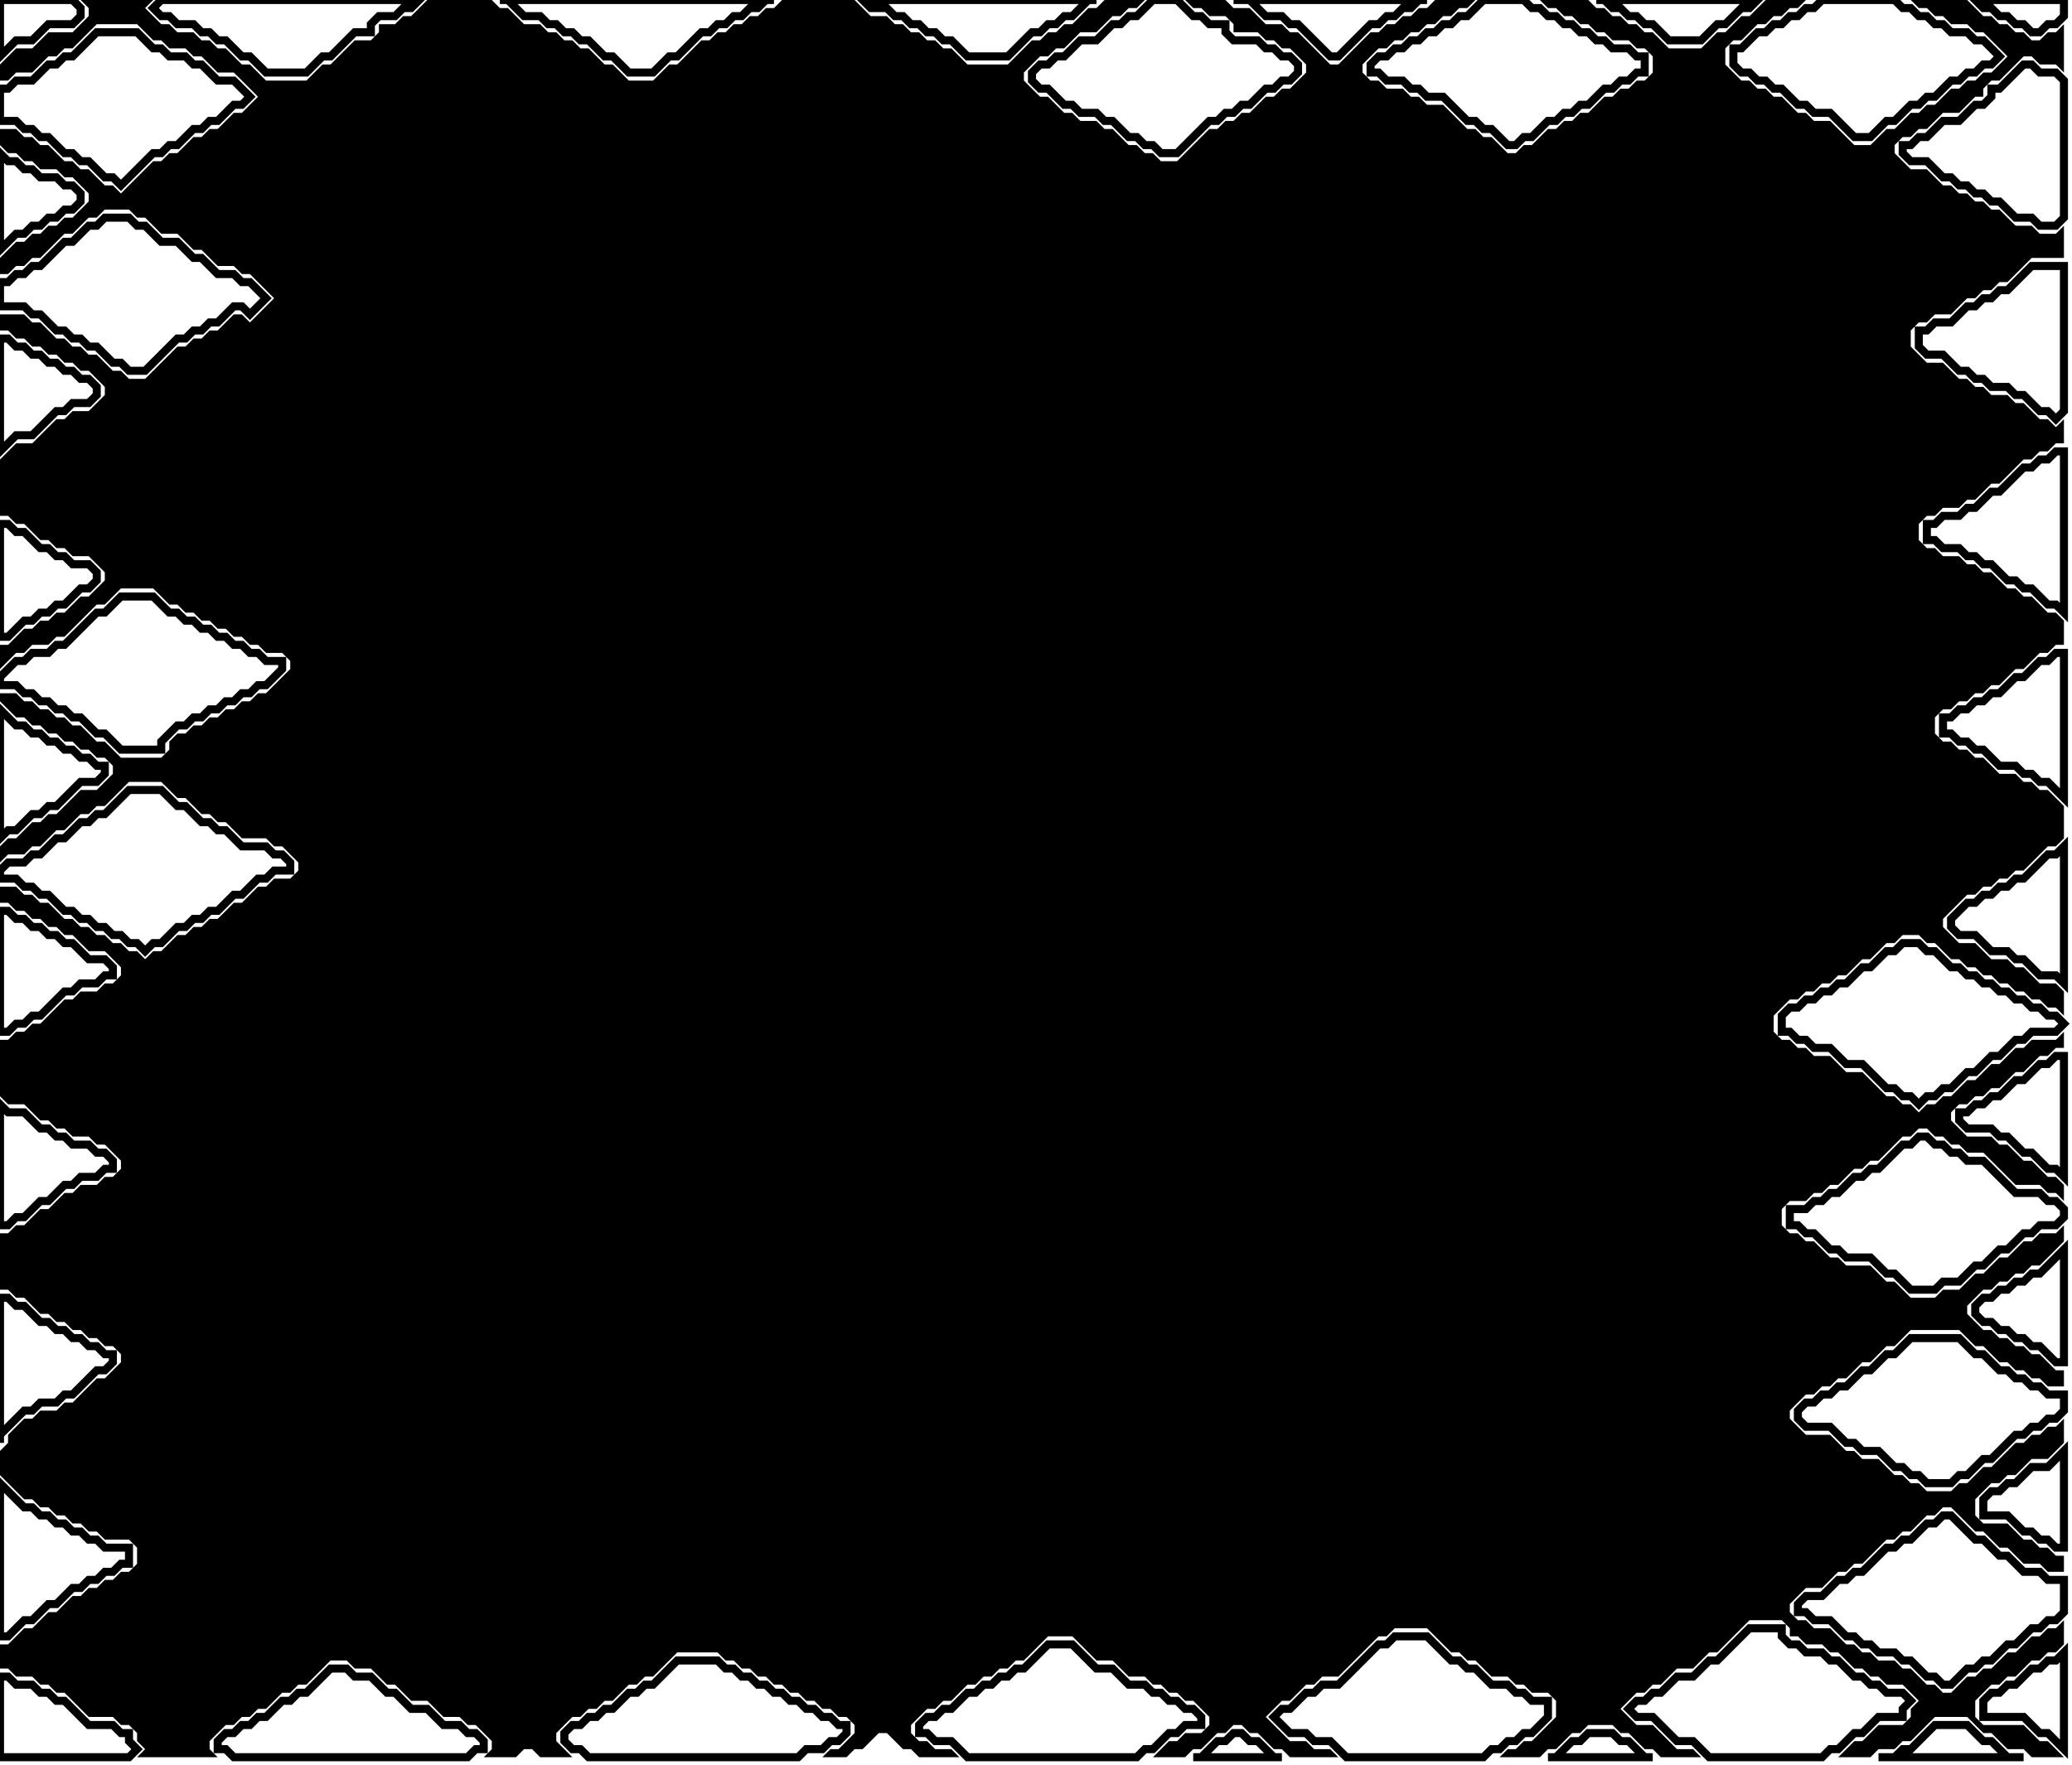 <?xml version='1.0' encoding='utf-8'?>
<svg width="257" height="219" xmlns="http://www.w3.org/2000/svg" viewBox="0 0 257 219"><rect width="257" height="219" fill="white" /><path d="M 10,0 L 11,1 L 11,2 L 9,4 L 6,4 L 4,6 L 2,6 L 0,8 L 0,10 L 1,10 L 2,9 L 4,9 L 6,7 L 7,7 L 8,6 L 9,6 L 12,3 L 17,3 L 19,5 L 20,5 L 21,6 L 23,6 L 24,7 L 25,7 L 27,9 L 29,9 L 32,12 L 30,14 L 29,14 L 27,16 L 26,16 L 25,17 L 24,17 L 22,19 L 21,19 L 20,20 L 19,20 L 15,24 L 14,23 L 13,23 L 11,21 L 10,21 L 9,20 L 8,20 L 6,18 L 5,18 L 4,17 L 3,17 L 2,16 L 0,16 L 0,18 L 1,19 L 2,19 L 3,20 L 4,20 L 5,21 L 7,21 L 8,22 L 9,22 L 11,24 L 11,25 L 9,27 L 8,27 L 7,28 L 6,28 L 5,29 L 4,29 L 3,30 L 2,30 L 0,32 L 0,34 L 1,34 L 2,33 L 3,33 L 4,32 L 5,32 L 8,29 L 9,29 L 11,27 L 12,27 L 13,26 L 16,26 L 17,27 L 18,27 L 20,29 L 22,29 L 24,31 L 25,31 L 27,33 L 29,33 L 30,34 L 31,34 L 34,37 L 31,40 L 30,39 L 29,39 L 27,41 L 26,41 L 25,42 L 24,42 L 23,43 L 22,43 L 18,47 L 16,47 L 15,46 L 14,46 L 12,44 L 11,44 L 10,43 L 9,43 L 8,42 L 7,42 L 5,40 L 4,40 L 3,39 L 0,39 L 0,41 L 1,41 L 2,42 L 3,42 L 4,43 L 5,43 L 6,44 L 7,44 L 8,45 L 9,45 L 10,46 L 11,46 L 13,48 L 13,49 L 11,51 L 9,51 L 8,52 L 7,52 L 4,55 L 2,55 L 0,57 L 0,64 L 1,64 L 2,65 L 3,65 L 5,67 L 6,67 L 7,68 L 8,68 L 9,69 L 11,69 L 13,71 L 13,72 L 11,74 L 10,74 L 8,76 L 7,76 L 6,77 L 5,77 L 4,78 L 3,78 L 1,80 L 0,80 L 0,83 L 2,81 L 3,81 L 4,80 L 6,80 L 7,79 L 8,79 L 12,75 L 13,75 L 15,73 L 19,73 L 21,75 L 22,75 L 23,76 L 24,76 L 25,77 L 26,77 L 27,78 L 28,78 L 29,79 L 30,79 L 31,80 L 32,80 L 33,81 L 35,81 L 36,82 L 36,83 L 33,86 L 32,86 L 31,87 L 30,87 L 29,88 L 28,88 L 27,89 L 26,89 L 25,90 L 24,90 L 23,91 L 22,91 L 21,92 L 21,93 L 20,94 L 15,94 L 13,92 L 12,92 L 10,90 L 9,90 L 8,89 L 7,89 L 6,88 L 5,88 L 4,87 L 3,87 L 2,86 L 0,86 L 0,87 L 2,89 L 3,89 L 4,90 L 5,90 L 6,91 L 7,91 L 8,92 L 9,92 L 10,93 L 11,93 L 12,94 L 13,94 L 14,95 L 14,96 L 12,98 L 10,98 L 7,101 L 6,101 L 5,102 L 4,102 L 2,104 L 1,104 L 0,105 L 0,107 L 1,106 L 3,106 L 4,105 L 5,105 L 7,103 L 8,103 L 10,101 L 11,101 L 12,100 L 13,100 L 16,97 L 20,97 L 22,99 L 23,99 L 25,101 L 26,101 L 27,102 L 28,102 L 30,104 L 33,104 L 34,105 L 35,105 L 37,107 L 37,108 L 36,109 L 34,109 L 33,110 L 32,110 L 30,112 L 29,112 L 27,114 L 26,114 L 25,115 L 24,115 L 23,116 L 22,116 L 20,118 L 19,118 L 18,119 L 17,118 L 16,118 L 15,117 L 14,117 L 13,116 L 12,116 L 11,115 L 10,115 L 9,114 L 8,114 L 6,112 L 5,112 L 4,111 L 3,111 L 2,110 L 0,110 L 0,112 L 1,112 L 2,113 L 3,113 L 4,114 L 5,114 L 6,115 L 7,115 L 8,116 L 9,116 L 11,118 L 13,118 L 15,120 L 15,121 L 14,122 L 13,122 L 12,123 L 10,123 L 9,124 L 8,124 L 5,127 L 4,127 L 3,128 L 2,128 L 1,129 L 0,129 L 0,136 L 1,137 L 3,137 L 5,139 L 6,139 L 7,140 L 8,140 L 9,141 L 11,141 L 12,142 L 13,142 L 15,144 L 15,145 L 14,146 L 13,146 L 12,147 L 10,147 L 9,148 L 8,148 L 6,150 L 5,150 L 3,152 L 2,152 L 1,153 L 0,153 L 0,160 L 1,160 L 2,161 L 3,161 L 5,163 L 6,163 L 7,164 L 8,164 L 9,165 L 10,165 L 11,166 L 12,166 L 13,167 L 14,167 L 15,168 L 15,169 L 13,171 L 12,171 L 9,174 L 8,174 L 7,175 L 5,175 L 4,176 L 3,176 L 1,178 L 1,179 L 0,180 L 0,183 L 3,186 L 4,186 L 5,187 L 6,187 L 7,188 L 8,188 L 9,189 L 10,189 L 11,190 L 12,190 L 13,191 L 16,191 L 17,192 L 17,194 L 16,195 L 15,195 L 14,196 L 13,196 L 12,197 L 11,197 L 10,198 L 9,198 L 7,200 L 6,200 L 4,202 L 3,202 L 1,204 L 0,204 L 0,207 L 1,207 L 2,208 L 4,208 L 5,209 L 6,209 L 7,210 L 8,210 L 11,213 L 14,213 L 15,214 L 16,214 L 17,215 L 17,216 L 18,217 L 17,218 L 28,218 L 27,218 L 26,217 L 26,216 L 28,214 L 29,214 L 30,213 L 31,213 L 32,212 L 33,212 L 35,210 L 36,210 L 37,209 L 38,209 L 41,206 L 43,206 L 44,207 L 46,207 L 48,209 L 49,209 L 51,211 L 53,211 L 55,213 L 57,213 L 58,214 L 59,214 L 61,216 L 61,217 L 60,218 L 59,218 L 64,218 L 65,217 L 66,217 L 67,218 L 72,218 L 71,218 L 69,216 L 69,215 L 71,213 L 72,213 L 73,212 L 74,212 L 75,211 L 76,211 L 78,209 L 79,209 L 80,208 L 81,208 L 84,205 L 89,205 L 90,206 L 91,206 L 92,207 L 93,207 L 94,208 L 95,208 L 96,209 L 97,209 L 98,210 L 99,210 L 100,211 L 101,211 L 102,212 L 103,212 L 104,213 L 105,213 L 106,214 L 106,215 L 104,217 L 103,217 L 102,218 L 100,218 L 105,218 L 106,217 L 107,217 L 109,215 L 110,215 L 112,217 L 113,217 L 114,218 L 119,218 L 118,217 L 116,217 L 115,216 L 114,216 L 113,215 L 113,214 L 115,212 L 116,212 L 117,211 L 118,211 L 120,209 L 121,209 L 122,208 L 123,208 L 124,207 L 125,207 L 126,206 L 127,206 L 130,203 L 133,203 L 136,206 L 138,206 L 140,208 L 142,208 L 143,209 L 144,209 L 145,210 L 146,210 L 147,211 L 148,211 L 150,213 L 150,214 L 149,215 L 147,215 L 146,216 L 145,216 L 143,218 L 142,218 L 147,218 L 148,217 L 149,217 L 151,215 L 152,215 L 153,214 L 154,214 L 155,215 L 156,215 L 158,217 L 159,217 L 160,218 L 166,218 L 165,217 L 163,217 L 162,216 L 160,216 L 157,213 L 159,211 L 160,211 L 162,209 L 163,209 L 164,208 L 166,208 L 171,203 L 172,203 L 173,202 L 177,202 L 180,205 L 181,205 L 182,206 L 183,206 L 185,208 L 187,208 L 188,209 L 189,209 L 190,210 L 192,210 L 193,211 L 193,213 L 190,216 L 189,216 L 188,217 L 187,217 L 186,218 L 185,218 L 191,218 L 192,217 L 193,217 L 195,215 L 196,215 L 197,214 L 200,214 L 201,215 L 202,215 L 204,217 L 205,217 L 206,218 L 211,218 L 210,217 L 208,217 L 205,214 L 203,214 L 201,212 L 203,210 L 204,210 L 205,209 L 206,209 L 208,207 L 210,207 L 212,205 L 213,205 L 217,201 L 221,201 L 222,202 L 222,203 L 223,203 L 224,204 L 226,204 L 227,205 L 228,205 L 230,207 L 231,207 L 232,208 L 233,208 L 234,209 L 236,209 L 238,211 L 237,212 L 237,213 L 236,214 L 233,214 L 231,216 L 230,216 L 228,218 L 227,218 L 232,218 L 233,217 L 235,217 L 236,216 L 237,216 L 240,213 L 244,213 L 246,215 L 247,215 L 249,217 L 251,217 L 252,218 L 256,218 L 254,216 L 253,216 L 251,214 L 246,214 L 245,213 L 245,211 L 247,209 L 248,209 L 249,208 L 250,208 L 252,206 L 253,206 L 254,205 L 255,205 L 256,204 L 256,201 L 255,202 L 254,202 L 253,203 L 252,203 L 250,205 L 249,205 L 247,207 L 246,207 L 245,208 L 244,208 L 242,210 L 241,210 L 240,209 L 239,209 L 237,207 L 236,207 L 235,206 L 233,206 L 232,205 L 231,205 L 230,204 L 229,204 L 227,202 L 225,202 L 224,201 L 223,201 L 222,200 L 222,199 L 224,197 L 226,197 L 228,195 L 229,195 L 230,194 L 231,194 L 234,191 L 235,191 L 236,190 L 237,190 L 239,188 L 240,188 L 241,187 L 242,187 L 245,190 L 246,190 L 248,192 L 249,192 L 251,194 L 253,194 L 254,195 L 256,195 L 256,193 L 255,193 L 254,192 L 253,192 L 252,191 L 251,191 L 249,189 L 246,189 L 245,188 L 245,186 L 247,184 L 248,184 L 249,183 L 250,183 L 252,181 L 254,181 L 256,179 L 256,176 L 255,177 L 254,177 L 253,178 L 252,178 L 251,179 L 250,179 L 247,182 L 246,182 L 244,184 L 243,184 L 242,185 L 239,185 L 238,184 L 237,184 L 236,183 L 235,183 L 233,181 L 231,181 L 230,180 L 229,180 L 227,178 L 224,178 L 222,176 L 222,175 L 224,173 L 225,173 L 226,172 L 227,172 L 228,171 L 229,171 L 231,169 L 232,169 L 234,167 L 235,167 L 237,165 L 243,165 L 245,167 L 246,167 L 248,169 L 249,169 L 250,170 L 251,170 L 252,171 L 253,171 L 254,172 L 256,172 L 256,170 L 255,170 L 253,168 L 252,168 L 251,167 L 250,167 L 249,166 L 248,166 L 247,165 L 246,165 L 244,163 L 244,162 L 246,160 L 247,160 L 248,159 L 249,159 L 250,158 L 251,158 L 252,157 L 253,157 L 256,154 L 256,152 L 255,153 L 253,153 L 252,154 L 251,154 L 249,156 L 248,156 L 246,158 L 245,158 L 243,160 L 241,160 L 240,161 L 237,161 L 235,159 L 234,159 L 232,157 L 229,157 L 228,156 L 227,156 L 225,154 L 224,154 L 223,153 L 222,153 L 221,152 L 221,150 L 222,149 L 224,149 L 225,148 L 226,148 L 227,147 L 228,147 L 230,145 L 231,145 L 232,144 L 233,144 L 236,141 L 237,141 L 238,140 L 239,140 L 240,141 L 241,141 L 242,142 L 243,142 L 244,143 L 246,143 L 250,147 L 253,147 L 254,148 L 255,148 L 256,149 L 256,147 L 255,146 L 254,146 L 252,144 L 251,144 L 249,142 L 248,142 L 247,141 L 244,141 L 242,139 L 242,138 L 243,137 L 244,137 L 245,136 L 246,136 L 247,135 L 248,135 L 250,133 L 251,133 L 253,131 L 254,131 L 255,130 L 256,130 L 256,128 L 255,129 L 252,129 L 251,130 L 250,130 L 248,132 L 247,132 L 245,134 L 244,134 L 242,136 L 241,136 L 240,137 L 239,137 L 238,138 L 237,137 L 236,137 L 235,136 L 234,136 L 231,133 L 229,133 L 227,131 L 225,131 L 224,130 L 223,130 L 222,129 L 221,129 L 220,128 L 220,126 L 222,124 L 223,124 L 224,123 L 225,123 L 226,122 L 227,122 L 228,121 L 229,121 L 231,119 L 232,119 L 234,117 L 235,117 L 236,116 L 238,116 L 239,117 L 240,117 L 242,119 L 243,119 L 244,120 L 245,120 L 246,121 L 247,121 L 248,122 L 249,122 L 250,123 L 251,123 L 252,124 L 253,124 L 254,125 L 255,125 L 256,126 L 256,123 L 255,122 L 253,122 L 251,120 L 250,120 L 249,119 L 247,119 L 245,117 L 243,117 L 241,115 L 241,114 L 244,111 L 245,111 L 246,110 L 247,110 L 248,109 L 249,109 L 250,108 L 251,108 L 254,105 L 255,105 L 256,104 L 256,100 L 254,98 L 253,98 L 252,97 L 251,97 L 250,96 L 248,96 L 246,94 L 245,94 L 244,93 L 243,93 L 242,92 L 241,92 L 240,91 L 240,89 L 241,88 L 242,88 L 243,87 L 244,87 L 245,86 L 246,86 L 247,85 L 248,85 L 250,83 L 251,83 L 253,81 L 254,81 L 255,80 L 256,80 L 256,77 L 255,76 L 254,76 L 252,74 L 251,74 L 250,73 L 249,73 L 247,71 L 246,71 L 245,70 L 244,70 L 243,69 L 241,69 L 240,68 L 239,68 L 238,67 L 238,65 L 239,64 L 240,64 L 241,63 L 243,63 L 244,62 L 245,62 L 247,60 L 248,60 L 251,57 L 252,57 L 253,56 L 254,56 L 255,55 L 256,55 L 256,52 L 255,53 L 254,52 L 253,52 L 251,50 L 250,50 L 249,49 L 247,49 L 246,48 L 245,48 L 244,47 L 243,47 L 241,45 L 239,45 L 237,43 L 237,41 L 238,40 L 239,40 L 240,39 L 242,39 L 244,37 L 245,37 L 246,36 L 247,36 L 248,35 L 249,35 L 252,32 L 256,32 L 256,28 L 255,29 L 253,29 L 252,28 L 250,28 L 248,26 L 247,26 L 246,25 L 245,25 L 244,24 L 243,24 L 242,23 L 241,23 L 239,21 L 237,21 L 235,19 L 235,18 L 236,17 L 237,17 L 238,16 L 239,16 L 241,14 L 243,14 L 245,12 L 246,12 L 246,11 L 247,10 L 248,10 L 251,7 L 252,7 L 253,8 L 255,8 L 256,9 L 256,3 L 255,4 L 254,4 L 253,5 L 252,5 L 251,4 L 250,4 L 249,3 L 248,3 L 247,2 L 246,2 L 244,0 L 236,0 L 237,0 L 238,1 L 239,1 L 240,2 L 241,2 L 242,3 L 244,3 L 245,4 L 246,4 L 249,7 L 247,9 L 246,9 L 245,10 L 244,10 L 243,11 L 242,11 L 240,13 L 239,13 L 238,14 L 237,14 L 235,16 L 234,16 L 232,18 L 230,18 L 227,15 L 225,15 L 224,14 L 223,14 L 221,12 L 220,12 L 219,11 L 218,11 L 217,10 L 216,10 L 214,8 L 214,6 L 215,5 L 216,5 L 218,3 L 219,3 L 220,2 L 221,2 L 222,1 L 223,1 L 224,0 L 225,0 L 219,0 L 217,2 L 216,2 L 214,4 L 213,4 L 211,6 L 207,6 L 205,4 L 204,4 L 203,3 L 202,3 L 201,2 L 200,2 L 199,1 L 198,1 L 197,0 L 190,0 L 191,0 L 192,1 L 193,1 L 194,2 L 195,2 L 196,3 L 197,3 L 198,4 L 199,4 L 200,5 L 202,5 L 203,6 L 204,6 L 205,7 L 205,9 L 204,10 L 203,10 L 202,11 L 201,11 L 200,12 L 199,12 L 197,14 L 196,14 L 195,15 L 194,15 L 193,16 L 192,16 L 190,18 L 189,18 L 188,19 L 187,19 L 185,17 L 184,17 L 183,16 L 182,16 L 179,13 L 177,13 L 176,12 L 175,12 L 174,11 L 172,11 L 171,10 L 170,10 L 169,9 L 169,8 L 171,6 L 172,6 L 173,5 L 174,5 L 175,4 L 176,4 L 177,3 L 178,3 L 179,2 L 180,2 L 181,1 L 182,1 L 183,0 L 178,0 L 177,1 L 176,1 L 175,2 L 174,2 L 173,3 L 172,3 L 171,4 L 170,4 L 166,8 L 165,8 L 161,4 L 160,4 L 159,3 L 157,3 L 155,1 L 153,1 L 152,0 L 147,0 L 148,1 L 149,1 L 150,2 L 152,2 L 153,3 L 153,4 L 156,4 L 157,5 L 158,5 L 159,6 L 160,6 L 162,8 L 162,9 L 160,11 L 159,11 L 158,12 L 157,12 L 155,14 L 154,14 L 153,15 L 152,15 L 151,16 L 150,16 L 146,20 L 144,20 L 143,19 L 142,19 L 141,18 L 140,18 L 138,16 L 137,16 L 136,15 L 134,15 L 133,14 L 132,14 L 130,12 L 129,12 L 127,10 L 127,9 L 129,7 L 130,7 L 131,6 L 132,6 L 134,4 L 136,4 L 138,2 L 139,2 L 140,1 L 141,1 L 142,0 L 137,0 L 136,1 L 135,1 L 133,3 L 132,3 L 131,4 L 130,4 L 129,5 L 128,5 L 125,8 L 120,8 L 118,6 L 117,6 L 116,5 L 115,5 L 114,4 L 113,4 L 112,3 L 111,3 L 110,2 L 108,2 L 106,0 L 97,0 L 96,1 L 95,1 L 94,2 L 93,2 L 92,3 L 91,3 L 90,4 L 89,4 L 88,5 L 87,5 L 84,8 L 83,8 L 81,10 L 78,10 L 76,8 L 75,8 L 73,6 L 72,6 L 71,5 L 70,5 L 69,4 L 68,4 L 67,3 L 65,3 L 63,1 L 62,1 L 61,0 L 53,0 L 51,2 L 50,2 L 49,3 L 47,3 L 47,4 L 46,5 L 44,5 L 41,8 L 40,8 L 38,10 L 33,10 L 31,8 L 30,8 L 28,6 L 27,6 L 26,5 L 25,5 L 24,4 L 22,4 L 21,3 L 20,3 L 18,1 L 19,0 Z" fill="black" /><path d="M 197,215 L 196,216 L 195,216 L 193,218 L 192,218 L 205,218 L 204,218 L 202,216 L 201,216 L 200,215 Z" fill="none" stroke="black" stroke-width="1" /><path d="M 153,215 L 152,216 L 151,216 L 149,218 L 148,218 L 159,218 L 158,218 L 156,216 L 155,216 L 154,215 Z" fill="none" stroke="black" stroke-width="1" /><path d="M 240,214 L 237,217 L 236,217 L 235,218 L 233,218 L 251,218 L 249,218 L 247,216 L 246,216 L 244,214 Z" fill="none" stroke="black" stroke-width="1" /><path d="M 0,208 L 0,218 L 16,218 L 17,217 L 16,216 L 16,215 L 15,215 L 14,214 L 11,214 L 8,211 L 7,211 L 6,210 L 5,210 L 4,209 L 2,209 L 1,208 Z" fill="none" stroke="black" stroke-width="1" /><path d="M 41,207 L 38,210 L 37,210 L 36,211 L 35,211 L 33,213 L 32,213 L 31,214 L 30,214 L 29,215 L 28,215 L 27,216 L 27,217 L 28,217 L 29,218 L 58,218 L 59,217 L 60,217 L 60,216 L 59,215 L 58,215 L 57,214 L 55,214 L 53,212 L 51,212 L 49,210 L 48,210 L 46,208 L 44,208 L 43,207 Z" fill="none" stroke="black" stroke-width="1" /><path d="M 84,206 L 81,209 L 80,209 L 79,210 L 78,210 L 76,212 L 75,212 L 74,213 L 73,213 L 72,214 L 71,214 L 70,215 L 70,216 L 71,217 L 72,217 L 73,218 L 99,218 L 100,217 L 102,217 L 103,216 L 104,216 L 105,215 L 105,214 L 104,214 L 103,213 L 102,213 L 101,212 L 100,212 L 99,211 L 98,211 L 97,210 L 96,210 L 95,209 L 94,209 L 93,208 L 92,208 L 91,207 L 90,207 L 89,206 Z" fill="none" stroke="black" stroke-width="1" /><path d="M 256,205 L 255,206 L 254,206 L 253,207 L 252,207 L 250,209 L 249,209 L 248,210 L 247,210 L 246,211 L 246,213 L 251,213 L 253,215 L 254,215 L 256,217 Z" fill="none" stroke="black" stroke-width="1" /><path d="M 130,204 L 127,207 L 126,207 L 125,208 L 124,208 L 123,209 L 122,209 L 121,210 L 120,210 L 118,212 L 117,212 L 116,213 L 115,213 L 114,214 L 114,215 L 115,215 L 116,216 L 118,216 L 120,218 L 141,218 L 142,217 L 143,217 L 145,215 L 146,215 L 147,214 L 149,214 L 149,213 L 148,212 L 147,212 L 146,211 L 145,211 L 144,210 L 143,210 L 142,209 L 140,209 L 138,207 L 136,207 L 133,204 Z" fill="none" stroke="black" stroke-width="1" /><path d="M 173,203 L 172,204 L 171,204 L 166,209 L 164,209 L 163,210 L 162,210 L 160,212 L 159,212 L 158,213 L 160,215 L 162,215 L 163,216 L 165,216 L 167,218 L 184,218 L 185,217 L 186,217 L 187,216 L 188,216 L 189,215 L 190,215 L 192,213 L 192,211 L 190,211 L 189,210 L 188,210 L 187,209 L 185,209 L 183,207 L 182,207 L 181,206 L 180,206 L 177,203 Z" fill="none" stroke="black" stroke-width="1" /><path d="M 217,202 L 213,206 L 212,206 L 210,208 L 208,208 L 206,210 L 205,210 L 204,211 L 203,211 L 202,212 L 203,213 L 205,213 L 208,216 L 210,216 L 212,218 L 226,218 L 227,217 L 228,217 L 230,215 L 231,215 L 233,213 L 236,213 L 236,212 L 237,211 L 236,210 L 234,210 L 233,209 L 232,209 L 231,208 L 230,208 L 228,206 L 227,206 L 226,205 L 224,205 L 223,204 L 222,204 L 221,203 L 221,202 Z" fill="none" stroke="black" stroke-width="1" /><path d="M 18,196 L 14,200 L 12,200 L 10,202 L 9,202 L 7,204 L 5,204 L 5,206 L 6,207 L 8,207 L 9,208 L 11,208 L 12,209 L 13,209 L 15,211 L 17,211 L 19,213 L 21,213 L 22,214 L 23,213 L 25,213 L 27,211 L 28,211 L 30,209 L 31,209 L 32,208 L 33,208 L 34,207 L 35,207 L 36,206 L 37,206 L 38,205 L 38,204 L 37,204 L 36,203 L 34,203 L 32,201 L 31,201 L 30,200 L 29,200 L 27,198 L 26,198 L 25,197 L 24,197 L 23,196 Z" fill="none" stroke="black" stroke-width="1" /><path d="M 63,194 L 61,196 L 60,196 L 58,198 L 57,198 L 56,199 L 55,199 L 53,201 L 52,201 L 51,202 L 50,202 L 49,203 L 48,203 L 47,204 L 49,206 L 50,206 L 51,207 L 53,207 L 55,209 L 57,209 L 59,211 L 61,211 L 63,213 L 67,213 L 70,210 L 71,210 L 72,209 L 73,209 L 75,207 L 76,207 L 78,205 L 80,205 L 81,204 L 82,204 L 82,203 L 81,202 L 80,202 L 79,201 L 78,201 L 77,200 L 76,200 L 75,199 L 74,199 L 73,198 L 72,198 L 71,197 L 70,197 L 69,196 L 68,196 L 66,194 Z" fill="none" stroke="black" stroke-width="1" /><path d="M 150,192 L 147,195 L 146,195 L 144,197 L 143,197 L 142,198 L 141,198 L 139,200 L 138,200 L 137,201 L 136,201 L 135,202 L 136,203 L 139,203 L 140,204 L 141,204 L 143,206 L 146,206 L 149,209 L 150,209 L 152,211 L 154,211 L 156,209 L 157,209 L 158,208 L 159,208 L 160,207 L 161,207 L 163,205 L 164,205 L 165,204 L 166,204 L 169,201 L 171,201 L 171,200 L 170,200 L 169,199 L 168,199 L 167,198 L 166,198 L 165,197 L 163,197 L 162,196 L 161,196 L 160,195 L 159,195 L 158,194 L 157,194 L 155,192 Z" fill="none" stroke="black" stroke-width="1" /><path d="M 195,190 L 193,192 L 192,192 L 190,194 L 189,194 L 188,195 L 187,195 L 186,196 L 185,196 L 183,198 L 182,198 L 181,199 L 180,199 L 179,200 L 180,201 L 181,201 L 182,202 L 183,202 L 184,203 L 184,204 L 187,204 L 189,206 L 190,206 L 191,207 L 192,207 L 194,209 L 196,209 L 197,210 L 198,210 L 199,209 L 200,209 L 203,206 L 204,206 L 205,205 L 206,205 L 207,204 L 208,204 L 210,202 L 211,202 L 212,201 L 213,201 L 214,200 L 214,199 L 213,199 L 212,198 L 211,198 L 210,197 L 208,197 L 206,195 L 205,195 L 204,194 L 203,194 L 201,192 L 199,192 L 198,191 L 198,190 Z" fill="none" stroke="black" stroke-width="1" /><path d="M 241,188 L 240,189 L 239,189 L 237,191 L 236,191 L 235,192 L 234,192 L 231,195 L 230,195 L 229,196 L 228,196 L 226,198 L 224,198 L 223,199 L 223,200 L 224,200 L 225,201 L 227,201 L 229,203 L 230,203 L 231,204 L 232,204 L 233,205 L 235,205 L 236,206 L 237,206 L 239,208 L 240,208 L 241,209 L 242,209 L 244,207 L 245,207 L 246,206 L 247,206 L 249,204 L 250,204 L 252,202 L 253,202 L 254,201 L 255,201 L 256,200 L 256,196 L 254,196 L 253,195 L 251,195 L 249,193 L 248,193 L 246,191 L 245,191 L 242,188 Z" fill="none" stroke="black" stroke-width="1" /><path d="M 0,184 L 0,203 L 1,203 L 3,201 L 4,201 L 6,199 L 7,199 L 9,197 L 10,197 L 11,196 L 12,196 L 13,195 L 14,195 L 15,194 L 16,194 L 16,192 L 13,192 L 12,191 L 11,191 L 10,190 L 9,190 L 8,189 L 7,189 L 6,188 L 5,188 L 4,187 L 3,187 Z" fill="none" stroke="black" stroke-width="1" /><path d="M 42,182 L 39,185 L 38,185 L 37,186 L 36,186 L 34,188 L 32,188 L 30,190 L 29,190 L 28,191 L 27,191 L 26,192 L 25,192 L 25,193 L 26,194 L 27,194 L 28,195 L 30,195 L 32,197 L 34,197 L 37,200 L 38,200 L 39,201 L 40,201 L 41,202 L 44,202 L 47,199 L 48,199 L 49,198 L 50,198 L 51,197 L 52,197 L 54,195 L 55,195 L 56,194 L 57,194 L 58,193 L 59,193 L 60,192 L 59,191 L 58,191 L 57,190 L 56,190 L 54,188 L 53,188 L 52,187 L 51,187 L 50,186 L 49,186 L 48,185 L 47,185 L 46,184 L 45,184 L 43,182 Z" fill="none" stroke="black" stroke-width="1" /><path d="M 86,181 L 85,182 L 84,182 L 81,185 L 80,185 L 79,186 L 78,186 L 77,187 L 76,187 L 75,188 L 74,188 L 72,190 L 71,190 L 70,191 L 69,191 L 69,192 L 70,193 L 72,193 L 73,194 L 74,194 L 75,195 L 76,195 L 77,196 L 79,196 L 82,199 L 83,199 L 84,200 L 89,200 L 92,197 L 93,197 L 94,196 L 95,196 L 96,195 L 97,195 L 99,193 L 100,193 L 101,192 L 103,192 L 103,189 L 101,189 L 100,188 L 99,188 L 98,187 L 97,187 L 96,186 L 95,186 L 94,185 L 93,185 L 92,184 L 91,184 L 88,181 Z" fill="none" stroke="black" stroke-width="1" /><path d="M 256,180 L 254,182 L 252,182 L 250,184 L 249,184 L 248,185 L 247,185 L 246,186 L 246,188 L 249,188 L 251,190 L 252,190 L 253,191 L 254,191 L 255,192 L 256,192 Z" fill="none" stroke="black" stroke-width="1" /><path d="M 129,180 L 128,181 L 127,181 L 124,184 L 123,184 L 122,185 L 121,185 L 120,186 L 119,186 L 117,188 L 116,188 L 115,189 L 114,189 L 113,190 L 113,192 L 112,193 L 110,193 L 109,192 L 108,192 L 106,194 L 105,194 L 104,195 L 103,195 L 101,197 L 100,197 L 99,198 L 98,198 L 96,200 L 95,200 L 94,201 L 93,201 L 91,203 L 92,203 L 94,205 L 97,205 L 98,206 L 99,206 L 102,209 L 103,209 L 104,210 L 105,210 L 106,211 L 108,211 L 109,212 L 110,212 L 111,211 L 112,211 L 114,209 L 115,209 L 116,208 L 117,208 L 119,206 L 121,206 L 122,205 L 123,205 L 125,203 L 126,203 L 127,202 L 125,200 L 123,200 L 122,199 L 121,199 L 119,197 L 117,197 L 116,196 L 115,196 L 113,194 L 115,192 L 118,192 L 120,194 L 121,194 L 122,195 L 123,195 L 124,196 L 125,196 L 126,197 L 127,197 L 129,199 L 133,199 L 134,198 L 135,198 L 136,197 L 137,197 L 141,193 L 142,193 L 143,192 L 144,192 L 145,191 L 147,191 L 148,190 L 148,189 L 147,188 L 145,188 L 143,186 L 142,186 L 141,185 L 139,185 L 138,184 L 137,184 L 135,182 L 134,182 L 132,180 Z" fill="none" stroke="black" stroke-width="1" /><path d="M 174,179 L 173,180 L 172,180 L 170,182 L 169,182 L 168,183 L 167,183 L 166,184 L 165,184 L 164,185 L 163,185 L 162,186 L 161,186 L 160,187 L 159,187 L 157,189 L 158,190 L 159,190 L 160,191 L 161,191 L 162,192 L 163,192 L 164,193 L 166,193 L 167,194 L 168,194 L 170,196 L 171,196 L 172,197 L 173,197 L 174,198 L 176,198 L 178,196 L 179,196 L 181,194 L 182,194 L 184,192 L 185,192 L 187,190 L 189,190 L 190,189 L 191,189 L 192,188 L 191,187 L 190,187 L 189,186 L 187,186 L 186,185 L 185,185 L 184,184 L 183,184 L 182,183 L 181,183 L 180,182 L 179,182 L 177,180 L 176,180 L 175,179 Z" fill="none" stroke="black" stroke-width="1" /><path d="M 216,178 L 213,181 L 212,181 L 211,182 L 210,182 L 208,184 L 207,184 L 206,185 L 205,185 L 204,186 L 203,186 L 202,187 L 201,187 L 201,188 L 202,189 L 204,189 L 206,191 L 207,191 L 208,192 L 209,192 L 210,193 L 211,193 L 212,194 L 213,194 L 215,196 L 216,196 L 217,197 L 220,197 L 222,195 L 223,195 L 225,193 L 226,193 L 228,191 L 229,191 L 230,190 L 231,190 L 232,189 L 233,189 L 235,187 L 235,186 L 234,185 L 233,185 L 232,184 L 231,184 L 230,183 L 229,183 L 228,182 L 226,182 L 225,181 L 224,181 L 222,179 L 222,178 Z" fill="none" stroke="black" stroke-width="1" /><path d="M 19,171 L 18,172 L 16,172 L 12,176 L 11,176 L 10,177 L 9,177 L 8,178 L 7,178 L 6,179 L 5,179 L 3,181 L 3,182 L 4,183 L 5,183 L 6,184 L 8,184 L 9,185 L 10,185 L 12,187 L 14,187 L 15,188 L 16,188 L 17,189 L 18,189 L 20,191 L 21,191 L 24,188 L 25,188 L 26,187 L 27,187 L 29,185 L 31,185 L 34,182 L 35,182 L 36,181 L 38,181 L 38,180 L 37,179 L 36,179 L 35,178 L 33,178 L 32,177 L 30,177 L 28,175 L 27,175 L 26,174 L 25,174 L 23,172 L 21,172 L 20,171 Z" fill="none" stroke="black" stroke-width="1" /><path d="M 62,170 L 60,172 L 59,172 L 57,174 L 56,174 L 54,176 L 53,176 L 51,178 L 50,178 L 49,179 L 47,179 L 47,180 L 48,181 L 49,181 L 50,182 L 51,182 L 52,183 L 53,183 L 54,184 L 55,184 L 56,185 L 57,185 L 59,187 L 60,187 L 62,189 L 67,189 L 70,186 L 71,186 L 74,183 L 76,183 L 77,182 L 78,182 L 80,180 L 81,180 L 82,179 L 81,178 L 80,178 L 79,177 L 78,177 L 77,176 L 75,176 L 74,175 L 73,175 L 72,174 L 71,174 L 67,170 Z" fill="none" stroke="black" stroke-width="1" /><path d="M 108,169 L 107,170 L 105,170 L 103,172 L 102,172 L 101,173 L 100,173 L 99,174 L 98,174 L 96,176 L 95,176 L 94,177 L 93,177 L 92,178 L 91,178 L 91,179 L 92,180 L 93,180 L 94,181 L 95,181 L 96,182 L 98,182 L 99,183 L 100,183 L 102,185 L 103,185 L 105,187 L 106,187 L 107,188 L 109,188 L 110,187 L 111,187 L 113,185 L 114,185 L 116,183 L 117,183 L 118,182 L 119,182 L 120,181 L 121,181 L 122,180 L 123,180 L 125,178 L 125,177 L 124,177 L 123,176 L 122,176 L 121,175 L 120,175 L 119,174 L 117,174 L 116,173 L 115,173 L 112,170 L 110,170 L 109,169 Z" fill="none" stroke="black" stroke-width="1" /><path d="M 151,167 L 149,169 L 148,169 L 147,170 L 146,170 L 143,173 L 142,173 L 141,174 L 140,174 L 139,175 L 138,175 L 137,176 L 136,176 L 135,177 L 135,178 L 136,179 L 138,179 L 139,180 L 140,180 L 141,181 L 142,181 L 144,183 L 145,183 L 146,184 L 147,184 L 148,185 L 149,185 L 151,187 L 154,187 L 158,183 L 159,183 L 160,182 L 161,182 L 162,181 L 163,181 L 164,180 L 165,180 L 166,179 L 167,179 L 168,178 L 169,178 L 170,177 L 169,176 L 168,176 L 167,175 L 166,175 L 165,174 L 164,174 L 163,173 L 162,173 L 161,172 L 160,172 L 159,171 L 158,171 L 157,170 L 156,170 L 154,168 L 153,168 L 152,167 Z" fill="none" stroke="black" stroke-width="1" /><path d="M 237,166 L 235,168 L 234,168 L 232,170 L 231,170 L 229,172 L 228,172 L 227,173 L 226,173 L 225,174 L 224,174 L 223,175 L 223,176 L 224,177 L 227,177 L 229,179 L 230,179 L 231,180 L 233,180 L 235,182 L 236,182 L 237,183 L 238,183 L 239,184 L 242,184 L 243,183 L 244,183 L 246,181 L 247,181 L 250,178 L 251,178 L 252,177 L 253,177 L 254,176 L 255,176 L 256,175 L 256,173 L 254,173 L 253,172 L 252,172 L 251,171 L 250,171 L 249,170 L 248,170 L 246,168 L 245,168 L 243,166 Z" fill="none" stroke="black" stroke-width="1" /><path d="M 0,161 L 0,179 L 0,178 L 3,175 L 4,175 L 5,174 L 7,174 L 8,173 L 9,173 L 12,170 L 13,170 L 14,169 L 14,168 L 13,168 L 12,167 L 11,167 L 10,166 L 9,166 L 8,165 L 7,165 L 6,164 L 5,164 L 3,162 L 2,162 L 1,161 Z" fill="none" stroke="black" stroke-width="1" /><path d="M 39,159 L 38,160 L 37,160 L 35,162 L 34,162 L 32,164 L 31,164 L 30,165 L 29,165 L 27,167 L 26,167 L 25,168 L 25,169 L 26,170 L 27,170 L 28,171 L 29,171 L 30,172 L 31,172 L 32,173 L 33,173 L 34,174 L 35,174 L 36,175 L 37,175 L 38,176 L 39,176 L 40,177 L 45,177 L 47,175 L 48,175 L 50,173 L 51,173 L 52,172 L 53,172 L 55,170 L 57,170 L 59,168 L 59,167 L 58,167 L 57,166 L 56,166 L 55,165 L 52,165 L 49,162 L 46,162 L 44,160 L 41,160 L 40,159 Z" fill="none" stroke="black" stroke-width="1" /><path d="M 85,157 L 84,158 L 82,158 L 78,162 L 77,162 L 76,163 L 75,163 L 74,164 L 73,164 L 71,166 L 69,166 L 69,168 L 70,169 L 72,169 L 73,170 L 74,170 L 76,172 L 78,172 L 79,173 L 80,173 L 82,175 L 83,175 L 85,177 L 86,177 L 87,176 L 88,176 L 90,174 L 91,174 L 92,173 L 93,173 L 94,172 L 95,172 L 96,171 L 97,171 L 99,169 L 100,169 L 101,168 L 102,168 L 103,167 L 103,166 L 102,165 L 100,165 L 99,164 L 98,164 L 97,163 L 96,163 L 95,162 L 94,162 L 92,160 L 90,160 L 88,158 L 87,158 L 86,157 Z" fill="none" stroke="black" stroke-width="1" /><path d="M 128,156 L 126,158 L 125,158 L 123,160 L 122,160 L 121,161 L 120,161 L 119,162 L 118,162 L 116,164 L 115,164 L 114,165 L 113,165 L 112,166 L 114,168 L 115,168 L 116,169 L 118,169 L 119,170 L 120,170 L 121,171 L 122,171 L 123,172 L 124,172 L 127,175 L 132,175 L 134,173 L 135,173 L 137,171 L 138,171 L 140,169 L 141,169 L 142,168 L 143,168 L 144,167 L 145,167 L 146,166 L 147,166 L 147,165 L 146,164 L 145,164 L 144,163 L 143,163 L 142,162 L 141,162 L 139,160 L 137,160 L 135,158 L 134,158 L 132,156 Z" fill="none" stroke="black" stroke-width="1" /><path d="M 256,155 L 253,158 L 252,158 L 251,159 L 250,159 L 249,160 L 248,160 L 247,161 L 246,161 L 245,162 L 245,163 L 246,164 L 247,164 L 248,165 L 249,165 L 250,166 L 251,166 L 252,167 L 253,167 L 255,169 L 256,169 Z" fill="none" stroke="black" stroke-width="1" /><path d="M 215,154 L 211,158 L 210,158 L 209,159 L 208,159 L 207,160 L 206,160 L 205,161 L 204,161 L 203,162 L 202,162 L 201,163 L 201,164 L 202,165 L 203,165 L 204,166 L 205,166 L 206,167 L 207,167 L 208,168 L 210,168 L 212,170 L 212,171 L 210,173 L 208,173 L 206,171 L 205,171 L 204,170 L 203,170 L 201,168 L 200,168 L 199,167 L 198,167 L 197,166 L 194,166 L 190,170 L 189,170 L 188,171 L 187,171 L 185,173 L 184,173 L 183,174 L 182,174 L 181,175 L 180,175 L 179,176 L 179,177 L 180,178 L 181,178 L 182,179 L 184,179 L 186,181 L 187,181 L 188,182 L 190,182 L 191,183 L 192,183 L 194,185 L 198,185 L 200,183 L 201,183 L 202,182 L 203,182 L 204,181 L 205,181 L 207,179 L 208,179 L 210,177 L 211,177 L 212,176 L 213,176 L 214,175 L 211,172 L 213,170 L 214,170 L 215,171 L 215,172 L 216,173 L 220,173 L 224,169 L 225,169 L 227,167 L 229,167 L 231,165 L 233,165 L 235,163 L 235,162 L 234,162 L 233,161 L 230,161 L 228,159 L 226,159 L 225,158 L 224,158 L 222,156 L 221,156 L 219,154 Z" fill="none" stroke="black" stroke-width="1" /><path d="M 75,154 L 74,155 L 69,155 L 68,156 L 67,155 L 63,155 L 62,156 L 61,156 L 60,155 L 53,155 L 52,156 L 49,156 L 48,155 L 46,155 L 45,156 L 47,158 L 48,158 L 49,159 L 51,159 L 52,160 L 53,160 L 54,161 L 55,161 L 56,162 L 58,162 L 59,163 L 60,163 L 61,164 L 61,165 L 65,165 L 67,163 L 68,163 L 70,161 L 71,161 L 72,160 L 73,160 L 74,159 L 75,159 L 76,158 L 77,158 L 78,157 L 79,157 L 80,156 L 80,155 L 78,155 L 77,154 Z" fill="none" stroke="black" stroke-width="1" /><path d="M 123,153 L 122,154 L 92,154 L 91,155 L 93,157 L 94,157 L 95,158 L 96,158 L 97,159 L 98,159 L 99,160 L 101,160 L 102,161 L 103,161 L 106,164 L 108,164 L 109,163 L 110,163 L 112,161 L 113,161 L 114,160 L 115,160 L 116,159 L 117,159 L 119,157 L 121,157 L 123,155 L 124,155 L 125,154 L 124,153 Z" fill="none" stroke="black" stroke-width="1" /><path d="M 179,152 L 178,153 L 179,154 L 181,154 L 182,155 L 184,155 L 186,157 L 186,158 L 184,160 L 183,160 L 182,159 L 181,159 L 179,157 L 178,157 L 176,155 L 175,155 L 174,154 L 172,154 L 168,158 L 167,158 L 166,159 L 165,159 L 163,161 L 162,161 L 161,162 L 160,162 L 158,164 L 156,164 L 156,166 L 158,166 L 159,167 L 160,167 L 161,168 L 163,168 L 165,170 L 166,170 L 167,171 L 168,171 L 170,173 L 171,173 L 172,174 L 176,174 L 178,172 L 179,172 L 181,170 L 182,170 L 184,168 L 185,168 L 187,166 L 189,166 L 191,164 L 189,162 L 188,162 L 186,160 L 186,158 L 187,157 L 188,157 L 189,158 L 190,158 L 192,160 L 192,161 L 194,161 L 195,162 L 196,162 L 197,161 L 198,161 L 201,158 L 202,158 L 203,157 L 205,157 L 208,154 L 210,154 L 211,153 L 212,153 L 212,152 Z" fill="none" stroke="black" stroke-width="1" /><path d="M 165,152 L 164,153 L 153,153 L 152,154 L 149,154 L 148,153 L 145,153 L 144,154 L 143,153 L 136,153 L 135,154 L 136,155 L 137,155 L 138,156 L 140,156 L 141,157 L 142,157 L 144,159 L 145,159 L 146,160 L 147,160 L 150,163 L 153,163 L 157,159 L 158,159 L 159,158 L 160,158 L 161,157 L 162,157 L 163,156 L 164,156 L 166,154 L 168,154 L 168,153 L 167,152 Z" fill="none" stroke="black" stroke-width="1" /><path d="M 60,146 L 58,148 L 57,148 L 56,149 L 57,150 L 58,149 L 66,149 L 67,150 L 70,150 L 70,149 L 69,148 L 68,148 L 66,146 Z" fill="none" stroke="black" stroke-width="1" /><path d="M 17,146 L 17,147 L 14,150 L 12,150 L 11,151 L 10,151 L 9,152 L 8,152 L 6,154 L 4,154 L 2,156 L 2,157 L 4,159 L 5,159 L 6,160 L 7,160 L 8,161 L 9,161 L 10,162 L 11,162 L 12,163 L 13,163 L 15,165 L 17,165 L 18,166 L 21,166 L 22,165 L 23,165 L 27,161 L 29,161 L 31,159 L 32,159 L 33,158 L 34,158 L 34,157 L 35,156 L 35,155 L 34,154 L 33,154 L 32,153 L 31,153 L 30,152 L 28,152 L 26,150 L 24,150 L 22,148 L 21,148 L 20,147 L 19,147 L 18,146 Z" fill="none" stroke="black" stroke-width="1" /><path d="M 106,144 L 104,146 L 103,146 L 102,147 L 101,147 L 100,148 L 99,148 L 99,149 L 116,149 L 116,148 L 114,148 L 113,147 L 112,147 L 111,146 L 110,146 L 108,144 Z" fill="none" stroke="black" stroke-width="1" /><path d="M 151,143 L 150,144 L 149,144 L 148,145 L 147,145 L 145,147 L 144,147 L 143,148 L 143,149 L 160,149 L 161,148 L 160,147 L 158,147 L 157,146 L 156,146 L 153,143 Z" fill="none" stroke="black" stroke-width="1" /><path d="M 193,142 L 191,144 L 190,144 L 188,146 L 187,146 L 186,147 L 187,148 L 188,148 L 189,147 L 202,147 L 203,148 L 204,147 L 205,147 L 205,146 L 203,146 L 202,145 L 201,145 L 200,144 L 198,144 L 196,142 Z" fill="none" stroke="black" stroke-width="1" /><path d="M 238,141 L 237,142 L 236,142 L 233,145 L 232,145 L 231,146 L 230,146 L 228,148 L 227,148 L 226,149 L 225,149 L 224,150 L 222,150 L 222,152 L 223,152 L 224,153 L 225,153 L 227,155 L 228,155 L 229,156 L 232,156 L 234,158 L 235,158 L 237,160 L 240,160 L 241,159 L 243,159 L 245,157 L 246,157 L 248,155 L 249,155 L 251,153 L 252,153 L 253,152 L 255,152 L 256,151 L 256,150 L 255,149 L 254,149 L 253,148 L 250,148 L 246,144 L 244,144 L 243,143 L 242,143 L 241,142 L 240,142 L 239,141 Z" fill="none" stroke="black" stroke-width="1" /><path d="M 200,138 L 200,139 L 199,140 L 200,141 L 201,141 L 202,142 L 204,142 L 204,139 L 203,138 Z" fill="none" stroke="black" stroke-width="1" /><path d="M 47,138 L 47,142 L 45,144 L 45,149 L 51,149 L 54,146 L 55,146 L 56,145 L 57,145 L 58,144 L 58,143 L 57,142 L 56,142 L 55,141 L 54,141 L 53,140 L 52,140 L 51,139 L 50,139 L 49,138 Z" fill="none" stroke="black" stroke-width="1" /><path d="M 0,137 L 0,152 L 1,152 L 2,151 L 3,151 L 5,149 L 6,149 L 8,147 L 9,147 L 10,146 L 12,146 L 13,145 L 14,145 L 14,144 L 13,143 L 12,143 L 11,142 L 9,142 L 8,141 L 7,141 L 6,140 L 5,140 L 3,138 L 1,138 Z" fill="none" stroke="black" stroke-width="1" /><path d="M 83,133 L 82,134 L 81,134 L 79,136 L 78,136 L 76,138 L 75,138 L 74,139 L 73,139 L 72,140 L 71,140 L 70,141 L 69,141 L 68,142 L 67,142 L 67,143 L 69,145 L 72,145 L 75,148 L 76,148 L 77,149 L 93,149 L 95,147 L 96,147 L 99,144 L 100,144 L 101,143 L 102,143 L 102,141 L 100,141 L 99,140 L 98,140 L 97,139 L 96,139 L 95,138 L 94,138 L 92,136 L 91,136 L 90,135 L 89,135 L 88,134 L 87,134 L 86,133 Z" fill="none" stroke="black" stroke-width="1" /><path d="M 42,133 L 41,134 L 40,134 L 39,135 L 38,135 L 37,136 L 35,136 L 32,139 L 31,139 L 30,140 L 29,140 L 27,142 L 26,142 L 25,143 L 23,143 L 22,144 L 23,145 L 25,145 L 26,146 L 27,146 L 28,147 L 29,147 L 30,148 L 31,148 L 32,149 L 33,149 L 35,151 L 38,151 L 39,150 L 39,148 L 40,147 L 40,142 L 42,140 L 42,137 L 43,136 L 43,134 Z" fill="none" stroke="black" stroke-width="1" /><path d="M 127,132 L 125,134 L 124,134 L 122,136 L 121,136 L 119,138 L 118,138 L 117,139 L 116,139 L 115,140 L 114,140 L 113,141 L 111,141 L 111,142 L 112,143 L 113,143 L 114,144 L 115,144 L 116,145 L 117,145 L 119,147 L 121,147 L 122,148 L 124,148 L 125,149 L 135,149 L 137,147 L 139,147 L 143,143 L 145,143 L 146,142 L 146,140 L 145,139 L 144,139 L 143,138 L 141,138 L 140,137 L 139,137 L 137,135 L 135,135 L 134,134 L 133,134 L 131,132 Z" fill="none" stroke="black" stroke-width="1" /><path d="M 255,131 L 254,132 L 253,132 L 251,134 L 250,134 L 248,136 L 247,136 L 246,137 L 245,137 L 244,138 L 243,138 L 243,139 L 244,140 L 247,140 L 248,141 L 249,141 L 251,143 L 252,143 L 254,145 L 255,145 L 256,146 L 256,131 Z" fill="none" stroke="black" stroke-width="1" /><path d="M 171,131 L 169,133 L 168,133 L 167,134 L 166,134 L 164,136 L 163,136 L 162,137 L 161,137 L 159,139 L 158,139 L 157,140 L 156,140 L 155,141 L 156,141 L 157,142 L 158,142 L 159,143 L 160,143 L 161,144 L 162,144 L 165,147 L 167,147 L 168,148 L 178,148 L 179,147 L 180,147 L 182,145 L 184,145 L 187,142 L 188,142 L 190,140 L 189,139 L 188,139 L 186,137 L 184,137 L 183,136 L 182,136 L 180,134 L 178,134 L 177,133 L 176,133 L 174,131 Z" fill="none" stroke="black" stroke-width="1" /><path d="M 214,130 L 212,132 L 211,132 L 210,133 L 209,133 L 208,134 L 208,137 L 209,138 L 209,140 L 210,141 L 210,143 L 211,144 L 211,147 L 212,147 L 214,149 L 218,149 L 220,147 L 221,147 L 222,146 L 223,146 L 224,145 L 225,145 L 227,143 L 228,143 L 229,142 L 230,142 L 232,140 L 233,140 L 233,138 L 232,138 L 231,137 L 230,137 L 229,136 L 228,136 L 227,135 L 226,135 L 225,134 L 224,134 L 223,133 L 222,133 L 221,132 L 220,132 L 218,130 Z" fill="none" stroke="black" stroke-width="1" /><path d="M 17,123 L 16,124 L 15,124 L 13,126 L 12,126 L 11,127 L 10,127 L 9,128 L 8,128 L 6,130 L 5,130 L 4,131 L 3,131 L 2,132 L 1,132 L 1,134 L 4,134 L 6,136 L 8,136 L 9,137 L 10,137 L 13,140 L 14,140 L 15,141 L 16,141 L 17,142 L 18,142 L 19,141 L 20,141 L 22,139 L 24,139 L 26,137 L 27,137 L 28,136 L 29,136 L 30,135 L 31,135 L 33,133 L 34,133 L 36,131 L 35,130 L 32,130 L 31,129 L 30,129 L 27,126 L 26,126 L 25,125 L 24,125 L 23,124 L 21,124 L 20,123 Z" fill="none" stroke="black" stroke-width="1" /><path d="M 61,121 L 59,123 L 58,123 L 57,124 L 56,124 L 55,125 L 53,125 L 51,127 L 51,129 L 50,130 L 50,131 L 49,132 L 49,134 L 50,135 L 52,135 L 54,137 L 57,137 L 61,141 L 63,141 L 65,139 L 66,139 L 68,137 L 69,137 L 70,136 L 71,136 L 72,135 L 73,135 L 76,132 L 79,132 L 80,131 L 80,130 L 79,130 L 78,129 L 77,129 L 76,128 L 75,128 L 74,127 L 73,127 L 72,126 L 71,126 L 70,125 L 69,125 L 67,123 L 66,123 L 65,122 L 64,122 L 63,121 Z" fill="none" stroke="black" stroke-width="1" /><path d="M 104,120 L 101,123 L 100,123 L 99,124 L 98,124 L 97,125 L 96,125 L 95,126 L 94,126 L 92,128 L 91,128 L 90,129 L 89,129 L 89,130 L 90,131 L 90,132 L 93,132 L 94,133 L 95,133 L 97,135 L 98,135 L 99,136 L 100,136 L 101,137 L 102,137 L 103,138 L 104,138 L 105,139 L 109,139 L 111,137 L 112,137 L 114,135 L 115,135 L 117,133 L 119,133 L 121,131 L 122,131 L 123,130 L 124,130 L 124,129 L 123,128 L 122,128 L 121,127 L 120,127 L 119,126 L 118,126 L 117,125 L 115,125 L 114,124 L 113,124 L 111,122 L 110,122 L 108,120 Z" fill="none" stroke="black" stroke-width="1" /><path d="M 149,119 L 148,120 L 147,120 L 145,122 L 144,122 L 142,124 L 141,124 L 140,125 L 139,125 L 138,126 L 137,126 L 136,127 L 135,127 L 133,129 L 134,130 L 135,130 L 136,131 L 137,131 L 138,132 L 139,132 L 140,133 L 141,133 L 142,134 L 143,134 L 144,135 L 145,135 L 147,137 L 149,137 L 151,139 L 152,139 L 154,137 L 155,137 L 159,133 L 160,133 L 161,132 L 162,132 L 163,131 L 164,131 L 165,130 L 166,130 L 167,129 L 168,129 L 168,128 L 167,128 L 166,127 L 165,127 L 164,126 L 163,126 L 162,125 L 161,125 L 160,124 L 159,124 L 158,123 L 157,123 L 156,122 L 155,122 L 153,120 L 152,120 L 151,119 Z" fill="none" stroke="black" stroke-width="1" /><path d="M 193,118 L 192,119 L 191,119 L 189,121 L 188,121 L 187,122 L 186,122 L 184,124 L 183,124 L 181,126 L 180,126 L 179,127 L 178,127 L 177,128 L 177,129 L 178,129 L 179,130 L 181,130 L 183,132 L 184,132 L 185,133 L 186,133 L 187,134 L 188,134 L 189,135 L 190,135 L 192,137 L 196,137 L 198,135 L 201,135 L 202,134 L 202,132 L 201,131 L 201,130 L 200,129 L 200,125 L 198,123 L 198,121 L 196,119 L 196,118 Z" fill="none" stroke="black" stroke-width="1" /><path d="M 236,117 L 235,118 L 234,118 L 232,120 L 231,120 L 229,122 L 228,122 L 227,123 L 226,123 L 225,124 L 224,124 L 223,125 L 222,125 L 221,126 L 221,128 L 222,128 L 223,129 L 224,129 L 225,130 L 227,130 L 229,132 L 231,132 L 234,135 L 235,135 L 236,136 L 237,136 L 238,137 L 239,136 L 240,136 L 241,135 L 242,135 L 244,133 L 245,133 L 247,131 L 248,131 L 250,129 L 251,129 L 252,128 L 255,128 L 256,127 L 255,126 L 254,126 L 253,125 L 252,125 L 251,124 L 250,124 L 249,123 L 248,123 L 247,122 L 246,122 L 245,121 L 244,121 L 243,120 L 242,120 L 240,118 L 239,118 L 238,117 Z" fill="none" stroke="black" stroke-width="1" /><path d="M 54,117 L 54,118 L 53,119 L 53,121 L 55,121 L 57,119 L 58,119 L 58,118 L 57,118 L 56,117 Z" fill="none" stroke="black" stroke-width="1" /><path d="M 0,113 L 0,128 L 1,128 L 2,127 L 3,127 L 4,126 L 5,126 L 8,123 L 9,123 L 10,122 L 12,122 L 13,121 L 14,121 L 14,120 L 13,119 L 11,119 L 9,117 L 8,117 L 7,116 L 6,116 L 5,115 L 4,115 L 3,114 L 2,114 L 1,113 Z" fill="none" stroke="black" stroke-width="1" /><path d="M 38,110 L 35,113 L 34,113 L 33,114 L 32,114 L 31,115 L 30,115 L 29,116 L 28,116 L 26,118 L 25,118 L 24,119 L 23,119 L 23,120 L 24,121 L 25,121 L 26,122 L 27,122 L 28,123 L 29,123 L 30,124 L 31,124 L 32,125 L 33,125 L 34,126 L 35,126 L 38,129 L 41,129 L 43,127 L 44,127 L 46,125 L 46,124 L 47,123 L 47,122 L 48,121 L 48,118 L 49,117 L 49,114 L 48,113 L 47,113 L 46,112 L 45,112 L 43,110 Z" fill="none" stroke="black" stroke-width="1" /><path d="M 125,108 L 123,110 L 122,110 L 120,112 L 119,112 L 118,113 L 117,113 L 116,114 L 115,114 L 113,116 L 112,116 L 111,117 L 111,118 L 112,119 L 114,119 L 115,120 L 116,120 L 117,121 L 118,121 L 119,122 L 120,122 L 121,123 L 122,123 L 124,125 L 125,125 L 127,127 L 130,127 L 134,123 L 135,123 L 136,122 L 137,122 L 138,121 L 139,121 L 141,119 L 142,119 L 143,118 L 144,118 L 145,117 L 145,116 L 144,116 L 143,115 L 142,115 L 141,114 L 140,114 L 139,113 L 138,113 L 137,112 L 136,112 L 135,111 L 134,111 L 133,110 L 132,110 L 130,108 Z" fill="none" stroke="black" stroke-width="1" /><path d="M 83,108 L 82,109 L 81,109 L 78,112 L 77,112 L 76,113 L 75,113 L 74,114 L 73,114 L 72,115 L 71,115 L 70,116 L 68,116 L 67,117 L 66,117 L 66,119 L 68,119 L 70,121 L 72,121 L 73,122 L 74,122 L 76,124 L 77,124 L 78,125 L 79,125 L 81,127 L 82,127 L 83,128 L 84,128 L 85,127 L 87,127 L 90,124 L 91,124 L 92,123 L 93,123 L 95,121 L 96,121 L 98,119 L 101,119 L 102,118 L 102,117 L 100,117 L 98,115 L 97,115 L 96,114 L 95,114 L 94,113 L 92,113 L 90,111 L 89,111 L 88,110 L 86,110 L 84,108 Z" fill="none" stroke="black" stroke-width="1" /><path d="M 212,106 L 209,109 L 208,109 L 207,110 L 206,110 L 204,112 L 203,112 L 202,113 L 201,113 L 201,116 L 202,117 L 202,118 L 206,122 L 205,123 L 205,128 L 206,129 L 206,130 L 207,131 L 209,129 L 210,129 L 210,127 L 207,124 L 207,123 L 208,122 L 210,122 L 211,123 L 213,123 L 215,125 L 217,125 L 219,123 L 220,123 L 223,120 L 224,120 L 225,119 L 226,119 L 227,118 L 228,118 L 230,116 L 231,116 L 232,115 L 232,114 L 231,114 L 230,113 L 229,113 L 228,112 L 226,112 L 224,110 L 223,110 L 222,109 L 221,109 L 220,108 L 219,108 L 217,106 Z" fill="none" stroke="black" stroke-width="1" /><path d="M 169,106 L 165,110 L 164,110 L 162,112 L 161,112 L 159,114 L 158,114 L 157,115 L 155,115 L 154,116 L 154,117 L 155,117 L 156,118 L 157,118 L 158,119 L 159,119 L 160,120 L 161,120 L 162,121 L 163,121 L 164,122 L 165,122 L 166,123 L 167,123 L 168,124 L 169,124 L 171,126 L 172,126 L 173,125 L 175,125 L 178,122 L 179,122 L 180,121 L 181,121 L 182,120 L 183,120 L 184,119 L 185,119 L 187,117 L 188,117 L 189,116 L 189,115 L 188,115 L 187,114 L 185,114 L 184,113 L 183,113 L 182,112 L 181,112 L 180,111 L 179,111 L 178,110 L 176,110 L 174,108 L 173,108 L 172,107 L 172,106 Z" fill="none" stroke="black" stroke-width="1" /><path d="M 256,105 L 255,106 L 254,106 L 251,109 L 250,109 L 249,110 L 248,110 L 247,111 L 246,111 L 245,112 L 244,112 L 242,114 L 242,115 L 243,116 L 245,116 L 247,118 L 249,118 L 250,119 L 251,119 L 253,121 L 255,121 L 256,122 Z" fill="none" stroke="black" stroke-width="1" /><path d="M 16,98 L 13,101 L 12,101 L 11,102 L 10,102 L 8,104 L 7,104 L 5,106 L 4,106 L 3,107 L 1,107 L 0,108 L 0,109 L 2,109 L 3,110 L 4,110 L 5,111 L 6,111 L 8,113 L 9,113 L 10,114 L 11,114 L 12,115 L 13,115 L 14,116 L 15,116 L 16,117 L 17,117 L 18,118 L 19,117 L 20,117 L 22,115 L 23,115 L 24,114 L 25,114 L 26,113 L 27,113 L 29,111 L 30,111 L 32,109 L 33,109 L 34,108 L 36,108 L 36,107 L 35,106 L 34,106 L 33,105 L 30,105 L 28,103 L 27,103 L 26,102 L 25,102 L 23,100 L 22,100 L 20,98 Z" fill="none" stroke="black" stroke-width="1" /><path d="M 195,96 L 195,97 L 196,98 L 196,99 L 197,100 L 197,103 L 198,104 L 198,105 L 199,106 L 199,108 L 201,108 L 202,107 L 203,107 L 204,106 L 205,106 L 206,105 L 209,105 L 210,104 L 210,103 L 209,102 L 207,102 L 205,100 L 204,100 L 203,99 L 202,99 L 201,98 L 200,98 L 198,96 Z" fill="none" stroke="black" stroke-width="1" /><path d="M 187,96 L 185,98 L 184,98 L 182,100 L 181,100 L 180,101 L 179,101 L 178,102 L 177,102 L 175,104 L 176,105 L 177,105 L 178,106 L 179,106 L 180,107 L 181,107 L 182,108 L 183,108 L 184,109 L 185,109 L 186,110 L 187,110 L 188,111 L 189,111 L 191,113 L 194,113 L 194,108 L 193,107 L 193,106 L 192,105 L 192,102 L 191,101 L 191,100 L 190,99 L 190,97 L 189,96 Z" fill="none" stroke="black" stroke-width="1" /><path d="M 61,96 L 60,97 L 60,99 L 59,100 L 59,104 L 57,106 L 57,110 L 56,111 L 56,114 L 57,115 L 59,115 L 61,117 L 62,117 L 66,113 L 67,113 L 68,112 L 69,112 L 70,111 L 71,111 L 73,109 L 74,109 L 75,108 L 76,108 L 77,107 L 78,107 L 79,106 L 79,105 L 78,104 L 77,105 L 76,104 L 75,104 L 74,103 L 72,103 L 70,101 L 69,101 L 68,100 L 67,100 L 64,97 L 63,97 L 62,96 Z" fill="none" stroke="black" stroke-width="1" /><path d="M 147,95 L 145,97 L 144,97 L 141,100 L 140,100 L 139,101 L 138,101 L 137,102 L 136,102 L 135,103 L 133,103 L 132,104 L 132,106 L 133,106 L 134,107 L 136,107 L 137,108 L 138,108 L 139,109 L 141,109 L 143,111 L 144,111 L 146,113 L 147,113 L 148,114 L 150,114 L 151,113 L 152,113 L 153,112 L 154,112 L 156,110 L 157,110 L 158,109 L 159,109 L 161,107 L 162,107 L 163,106 L 164,106 L 166,104 L 165,103 L 164,103 L 163,102 L 162,102 L 161,101 L 160,101 L 159,100 L 158,100 L 157,99 L 156,99 L 155,98 L 154,98 L 152,96 L 151,96 L 150,95 Z" fill="none" stroke="black" stroke-width="1" /><path d="M 103,95 L 99,99 L 98,99 L 97,100 L 96,100 L 95,101 L 94,101 L 93,102 L 92,102 L 89,105 L 88,105 L 88,106 L 89,107 L 91,107 L 92,108 L 93,108 L 95,110 L 97,110 L 98,111 L 99,111 L 100,112 L 101,112 L 104,115 L 108,115 L 108,114 L 109,113 L 110,113 L 111,112 L 112,112 L 115,109 L 117,109 L 119,107 L 121,107 L 123,105 L 122,104 L 121,104 L 120,103 L 118,103 L 116,101 L 115,101 L 114,100 L 113,100 L 112,99 L 111,99 L 108,96 L 106,96 L 105,95 Z" fill="none" stroke="black" stroke-width="1" /><path d="M 235,92 L 235,93 L 234,94 L 233,94 L 231,96 L 230,96 L 228,98 L 227,98 L 226,99 L 225,99 L 224,100 L 223,100 L 222,101 L 221,101 L 220,102 L 219,102 L 219,103 L 220,104 L 221,104 L 223,106 L 225,106 L 226,107 L 227,107 L 228,108 L 229,108 L 230,109 L 231,109 L 233,111 L 234,111 L 235,112 L 237,112 L 238,111 L 240,111 L 242,109 L 243,109 L 245,107 L 246,107 L 247,106 L 249,106 L 252,103 L 253,103 L 254,102 L 253,101 L 251,101 L 250,100 L 249,100 L 248,99 L 247,99 L 246,98 L 245,98 L 243,96 L 242,96 L 240,94 L 238,94 L 236,92 Z" fill="none" stroke="black" stroke-width="1" /><path d="M 0,88 L 0,104 L 1,103 L 2,103 L 4,101 L 5,101 L 6,100 L 7,100 L 10,97 L 12,97 L 13,96 L 13,95 L 12,95 L 11,94 L 10,94 L 9,93 L 8,93 L 7,92 L 6,92 L 5,91 L 4,91 L 3,90 L 2,90 Z" fill="none" stroke="black" stroke-width="1" /><path d="M 39,85 L 37,87 L 36,87 L 35,88 L 34,88 L 33,89 L 32,89 L 31,90 L 30,90 L 27,93 L 26,93 L 25,94 L 24,94 L 23,95 L 23,97 L 25,97 L 26,98 L 27,98 L 29,100 L 32,100 L 34,102 L 35,102 L 36,103 L 37,103 L 39,105 L 42,105 L 44,103 L 45,103 L 48,100 L 49,100 L 51,98 L 53,100 L 50,103 L 50,104 L 49,105 L 48,105 L 47,106 L 46,106 L 45,107 L 45,108 L 46,108 L 47,109 L 52,109 L 52,106 L 53,105 L 53,104 L 54,103 L 54,98 L 55,97 L 55,96 L 56,95 L 56,94 L 55,93 L 54,93 L 53,92 L 52,92 L 51,91 L 50,91 L 48,89 L 47,89 L 46,88 L 44,88 L 43,87 L 42,87 L 40,85 Z" fill="none" stroke="black" stroke-width="1" /><path d="M 81,84 L 78,87 L 77,87 L 75,89 L 74,89 L 73,90 L 72,90 L 71,91 L 70,91 L 69,92 L 68,92 L 66,94 L 65,94 L 66,95 L 68,95 L 70,97 L 71,97 L 72,98 L 73,98 L 75,100 L 77,100 L 80,103 L 86,103 L 90,99 L 91,99 L 93,97 L 94,97 L 96,95 L 97,95 L 98,94 L 99,94 L 100,93 L 98,91 L 95,91 L 94,90 L 93,90 L 92,89 L 91,89 L 89,87 L 88,87 L 87,86 L 86,86 L 84,84 Z" fill="none" stroke="black" stroke-width="1" /><path d="M 169,82 L 168,83 L 167,83 L 165,85 L 164,85 L 162,87 L 161,87 L 158,90 L 156,90 L 155,91 L 154,91 L 153,92 L 153,93 L 154,94 L 157,94 L 158,95 L 159,95 L 162,98 L 164,98 L 167,101 L 173,101 L 176,98 L 177,98 L 178,97 L 179,97 L 180,96 L 181,96 L 182,95 L 183,95 L 185,93 L 187,93 L 187,90 L 185,90 L 184,89 L 183,89 L 182,88 L 180,88 L 178,86 L 177,86 L 176,85 L 175,85 L 174,84 L 173,84 L 171,82 Z" fill="none" stroke="black" stroke-width="1" /><path d="M 125,82 L 121,86 L 120,86 L 119,87 L 118,87 L 115,90 L 113,90 L 112,91 L 111,91 L 109,93 L 109,94 L 110,95 L 114,95 L 115,96 L 116,96 L 117,97 L 117,98 L 119,98 L 120,99 L 121,99 L 122,100 L 123,100 L 125,102 L 125,103 L 128,103 L 132,99 L 133,99 L 135,97 L 137,97 L 138,96 L 139,96 L 141,94 L 142,94 L 143,93 L 144,93 L 144,92 L 143,92 L 142,91 L 141,91 L 140,90 L 139,90 L 138,89 L 137,89 L 136,88 L 135,88 L 133,86 L 132,86 L 131,85 L 130,85 L 127,82 Z" fill="none" stroke="black" stroke-width="1" /><path d="M 255,81 L 254,82 L 253,82 L 251,84 L 250,84 L 248,86 L 247,86 L 246,87 L 245,87 L 244,88 L 243,88 L 242,89 L 241,89 L 241,91 L 242,91 L 243,92 L 244,92 L 245,93 L 246,93 L 248,95 L 250,95 L 251,96 L 252,96 L 253,97 L 254,97 L 256,99 L 256,81 Z" fill="none" stroke="black" stroke-width="1" /><path d="M 213,81 L 212,82 L 211,82 L 209,84 L 208,84 L 207,85 L 206,85 L 206,86 L 205,87 L 204,87 L 203,88 L 202,88 L 201,89 L 200,89 L 199,90 L 197,90 L 197,93 L 200,93 L 201,94 L 202,94 L 203,95 L 204,95 L 205,96 L 206,96 L 207,97 L 208,97 L 210,99 L 211,99 L 212,100 L 213,100 L 214,101 L 215,101 L 217,99 L 218,99 L 220,97 L 221,97 L 223,95 L 224,95 L 225,94 L 226,94 L 227,93 L 228,93 L 229,92 L 231,92 L 232,91 L 232,90 L 231,89 L 228,89 L 226,87 L 224,87 L 223,86 L 222,86 L 220,84 L 218,84 L 216,82 L 215,82 L 214,81 Z" fill="none" stroke="black" stroke-width="1" /><path d="M 68,76 L 67,77 L 67,79 L 66,80 L 66,81 L 65,82 L 65,85 L 64,86 L 64,91 L 65,90 L 66,90 L 68,88 L 69,88 L 70,87 L 71,87 L 73,85 L 74,85 L 75,84 L 76,84 L 78,82 L 77,81 L 76,81 L 74,79 L 72,79 L 69,76 Z" fill="none" stroke="black" stroke-width="1" /><path d="M 181,75 L 179,77 L 178,77 L 177,78 L 176,78 L 175,79 L 175,80 L 176,81 L 177,81 L 178,82 L 179,82 L 180,83 L 181,83 L 184,86 L 185,86 L 186,85 L 186,83 L 184,81 L 184,76 L 183,75 Z" fill="none" stroke="black" stroke-width="1" /><path d="M 15,74 L 13,76 L 12,76 L 8,80 L 7,80 L 6,81 L 4,81 L 3,82 L 2,82 L 0,84 L 0,85 L 2,85 L 3,86 L 4,86 L 5,87 L 6,87 L 7,88 L 8,88 L 9,89 L 10,89 L 12,91 L 13,91 L 15,93 L 20,93 L 20,92 L 22,90 L 23,90 L 24,89 L 25,89 L 26,88 L 27,88 L 28,87 L 29,87 L 30,86 L 31,86 L 32,85 L 33,85 L 35,83 L 35,82 L 33,82 L 32,81 L 31,81 L 30,80 L 29,80 L 28,79 L 27,79 L 26,78 L 25,78 L 24,77 L 23,77 L 22,76 L 21,76 L 19,74 Z" fill="none" stroke="black" stroke-width="1" /><path d="M 59,73 L 58,74 L 57,74 L 54,77 L 53,77 L 51,79 L 50,79 L 49,80 L 48,80 L 47,81 L 46,81 L 45,82 L 44,82 L 44,83 L 45,84 L 46,84 L 47,85 L 48,85 L 49,86 L 51,86 L 54,89 L 55,89 L 56,90 L 58,90 L 58,87 L 59,86 L 59,85 L 60,84 L 60,81 L 61,80 L 61,78 L 62,77 L 62,74 L 61,73 Z" fill="none" stroke="black" stroke-width="1" /><path d="M 102,72 L 101,73 L 100,73 L 99,74 L 98,74 L 95,77 L 94,77 L 92,79 L 90,79 L 89,80 L 88,80 L 87,81 L 87,82 L 88,83 L 89,83 L 90,84 L 92,84 L 93,85 L 94,85 L 95,86 L 96,86 L 97,87 L 98,87 L 100,89 L 101,89 L 103,91 L 106,91 L 106,90 L 108,88 L 109,88 L 110,87 L 111,87 L 112,86 L 113,86 L 114,85 L 115,85 L 117,83 L 119,83 L 121,81 L 119,79 L 118,79 L 117,78 L 115,78 L 114,77 L 113,77 L 111,75 L 109,75 L 106,72 Z" fill="none" stroke="black" stroke-width="1" /><path d="M 188,70 L 187,71 L 187,73 L 188,74 L 188,75 L 189,76 L 189,79 L 190,80 L 190,81 L 191,82 L 191,86 L 192,87 L 192,88 L 194,88 L 195,87 L 196,87 L 198,85 L 199,85 L 200,84 L 201,84 L 202,83 L 203,83 L 205,81 L 206,81 L 207,80 L 208,80 L 208,78 L 207,77 L 204,77 L 202,75 L 201,75 L 200,74 L 199,74 L 198,73 L 197,73 L 196,72 L 194,72 L 192,70 Z" fill="none" stroke="black" stroke-width="1" /><path d="M 147,70 L 146,71 L 145,71 L 144,72 L 143,72 L 141,74 L 140,74 L 138,76 L 136,76 L 134,78 L 133,78 L 132,79 L 131,79 L 131,81 L 132,82 L 133,82 L 134,83 L 135,83 L 136,84 L 137,84 L 138,85 L 139,85 L 140,86 L 141,86 L 142,87 L 143,87 L 145,89 L 146,89 L 147,90 L 147,91 L 148,91 L 151,88 L 152,88 L 153,87 L 154,87 L 155,86 L 156,86 L 159,83 L 161,83 L 164,80 L 164,79 L 163,78 L 162,78 L 161,77 L 158,77 L 156,75 L 154,75 L 152,73 L 151,73 L 148,70 Z" fill="none" stroke="black" stroke-width="1" /><path d="M 233,69 L 231,71 L 230,71 L 229,72 L 228,72 L 227,73 L 226,73 L 223,76 L 222,76 L 221,77 L 219,77 L 218,78 L 218,79 L 219,80 L 221,80 L 222,81 L 223,81 L 224,82 L 225,82 L 226,83 L 227,83 L 228,84 L 229,84 L 230,85 L 231,85 L 233,87 L 234,87 L 235,88 L 236,88 L 237,87 L 238,87 L 240,85 L 241,85 L 242,84 L 243,84 L 244,83 L 245,83 L 247,81 L 248,81 L 249,80 L 250,80 L 251,79 L 251,78 L 249,76 L 248,76 L 247,75 L 246,75 L 245,74 L 243,74 L 241,72 L 240,72 L 239,71 L 238,71 L 237,70 L 236,70 L 235,69 Z" fill="none" stroke="black" stroke-width="1" /><path d="M 0,65 L 0,79 L 1,79 L 3,77 L 4,77 L 5,76 L 6,76 L 7,75 L 8,75 L 10,73 L 11,73 L 12,72 L 12,71 L 11,70 L 9,70 L 8,69 L 7,69 L 6,68 L 5,68 L 3,66 L 2,66 L 1,65 Z" fill="none" stroke="black" stroke-width="1" /><path d="M 77,62 L 75,64 L 73,64 L 71,66 L 71,68 L 70,69 L 70,73 L 71,74 L 72,74 L 73,75 L 74,75 L 75,76 L 76,76 L 77,77 L 78,77 L 80,79 L 84,79 L 86,77 L 87,77 L 89,75 L 90,75 L 91,74 L 92,74 L 93,73 L 94,73 L 95,72 L 96,72 L 98,70 L 99,70 L 99,69 L 98,69 L 97,68 L 96,68 L 95,67 L 94,67 L 93,66 L 92,66 L 90,64 L 89,64 L 87,62 Z" fill="none" stroke="black" stroke-width="1" /><path d="M 37,62 L 35,64 L 34,64 L 33,65 L 32,65 L 31,66 L 30,66 L 28,68 L 27,68 L 25,70 L 22,70 L 22,72 L 23,72 L 24,73 L 26,73 L 27,74 L 28,74 L 29,75 L 30,75 L 32,77 L 34,77 L 36,79 L 37,79 L 39,81 L 40,81 L 41,80 L 42,80 L 45,77 L 46,77 L 48,75 L 49,75 L 50,74 L 51,74 L 52,73 L 53,73 L 54,72 L 55,72 L 56,71 L 56,70 L 55,69 L 53,69 L 52,68 L 51,68 L 50,67 L 49,67 L 48,66 L 47,66 L 46,65 L 45,65 L 44,64 L 43,64 L 41,62 Z" fill="none" stroke="black" stroke-width="1" /><path d="M 120,61 L 119,62 L 118,62 L 115,65 L 114,65 L 113,66 L 112,66 L 109,69 L 109,70 L 110,71 L 111,71 L 112,72 L 114,72 L 115,73 L 116,73 L 118,75 L 119,75 L 120,76 L 121,76 L 122,77 L 123,77 L 124,78 L 127,78 L 130,75 L 131,75 L 132,74 L 133,74 L 135,72 L 137,72 L 138,71 L 139,71 L 142,68 L 141,67 L 140,67 L 139,66 L 138,66 L 137,65 L 136,65 L 134,63 L 133,63 L 132,62 L 131,62 L 130,61 Z" fill="none" stroke="black" stroke-width="1" /><path d="M 97,61 L 96,62 L 93,62 L 93,63 L 95,63 L 96,64 L 97,64 L 98,65 L 99,65 L 101,67 L 105,67 L 107,65 L 108,65 L 109,64 L 110,64 L 111,63 L 112,63 L 113,62 L 113,61 Z" fill="none" stroke="black" stroke-width="1" /><path d="M 163,60 L 161,62 L 160,62 L 158,64 L 156,64 L 153,67 L 152,67 L 151,68 L 153,70 L 155,70 L 157,72 L 160,72 L 162,74 L 163,74 L 164,75 L 165,75 L 167,77 L 171,77 L 173,75 L 174,75 L 176,73 L 177,73 L 178,72 L 180,72 L 181,71 L 181,70 L 180,69 L 180,66 L 179,65 L 179,64 L 177,62 L 176,62 L 175,61 L 174,61 L 173,60 Z" fill="none" stroke="black" stroke-width="1" /><path d="M 139,60 L 138,61 L 138,62 L 139,63 L 141,63 L 142,64 L 143,64 L 145,66 L 148,66 L 151,63 L 153,63 L 155,61 L 155,60 Z" fill="none" stroke="black" stroke-width="1" /><path d="M 209,58 L 205,62 L 204,62 L 203,63 L 202,63 L 201,64 L 200,64 L 198,66 L 196,66 L 195,67 L 195,68 L 197,68 L 198,69 L 199,69 L 200,70 L 201,70 L 202,71 L 203,71 L 204,72 L 205,72 L 206,73 L 207,73 L 208,74 L 209,74 L 211,76 L 212,76 L 213,77 L 214,77 L 216,75 L 217,75 L 220,72 L 221,72 L 222,71 L 223,71 L 224,70 L 225,70 L 226,69 L 227,69 L 228,68 L 229,68 L 230,67 L 230,66 L 228,66 L 227,65 L 226,65 L 223,62 L 222,62 L 221,61 L 219,61 L 217,59 L 216,59 L 215,58 Z" fill="none" stroke="black" stroke-width="1" /><path d="M 255,56 L 254,57 L 253,57 L 252,58 L 251,58 L 248,61 L 247,61 L 245,63 L 244,63 L 243,64 L 241,64 L 240,65 L 239,65 L 239,67 L 240,67 L 241,68 L 243,68 L 244,69 L 245,69 L 246,70 L 247,70 L 249,72 L 250,72 L 251,73 L 252,73 L 254,75 L 255,75 L 256,76 L 256,56 Z" fill="none" stroke="black" stroke-width="1" /><path d="M 16,50 L 14,52 L 13,52 L 12,53 L 11,53 L 11,54 L 10,55 L 9,55 L 8,56 L 6,56 L 4,58 L 3,58 L 2,59 L 1,59 L 1,61 L 2,61 L 3,62 L 4,62 L 5,63 L 6,63 L 7,64 L 8,64 L 9,65 L 10,65 L 12,67 L 13,67 L 15,69 L 19,69 L 21,67 L 22,67 L 24,65 L 25,65 L 26,64 L 27,64 L 29,62 L 31,62 L 32,61 L 33,61 L 34,60 L 34,59 L 33,58 L 32,58 L 31,57 L 29,57 L 27,55 L 26,55 L 25,54 L 23,54 L 21,52 L 20,52 L 18,50 Z" fill="none" stroke="black" stroke-width="1" /><path d="M 101,48 L 97,52 L 96,52 L 95,53 L 94,53 L 93,54 L 92,54 L 91,55 L 90,55 L 89,56 L 89,57 L 90,58 L 91,57 L 116,57 L 116,56 L 113,53 L 112,53 L 111,52 L 109,52 L 108,51 L 107,51 L 104,48 Z" fill="none" stroke="black" stroke-width="1" /><path d="M 145,47 L 144,48 L 143,48 L 141,50 L 140,50 L 138,52 L 137,52 L 136,53 L 135,53 L 133,55 L 132,55 L 131,56 L 132,57 L 141,57 L 142,56 L 162,56 L 162,55 L 161,54 L 158,54 L 157,53 L 156,53 L 154,51 L 153,51 L 152,50 L 151,50 L 149,48 L 147,48 L 146,47 Z" fill="none" stroke="black" stroke-width="1" /><path d="M 188,46 L 186,48 L 185,48 L 183,50 L 182,50 L 181,51 L 180,51 L 179,52 L 178,52 L 175,55 L 176,56 L 177,55 L 178,55 L 179,56 L 181,56 L 183,58 L 183,60 L 184,61 L 185,61 L 187,63 L 188,63 L 189,64 L 190,64 L 191,65 L 192,65 L 194,63 L 195,63 L 197,61 L 198,61 L 200,59 L 202,59 L 204,57 L 206,57 L 207,56 L 207,55 L 206,54 L 204,54 L 203,53 L 202,53 L 200,51 L 198,51 L 197,50 L 196,50 L 194,48 L 193,48 L 191,46 Z" fill="none" stroke="black" stroke-width="1" /><path d="M 233,45 L 232,46 L 230,46 L 227,49 L 226,49 L 225,50 L 224,50 L 223,51 L 222,51 L 221,52 L 220,52 L 219,53 L 218,53 L 217,54 L 217,55 L 218,56 L 219,56 L 220,57 L 221,57 L 222,58 L 223,58 L 224,59 L 225,59 L 226,60 L 227,60 L 228,61 L 229,61 L 231,63 L 232,63 L 233,64 L 235,64 L 236,63 L 237,63 L 239,61 L 240,61 L 241,60 L 242,60 L 243,59 L 244,59 L 246,57 L 247,57 L 248,56 L 249,56 L 250,55 L 250,53 L 249,53 L 248,52 L 246,52 L 245,51 L 244,51 L 243,50 L 242,50 L 241,49 L 240,49 L 239,48 L 238,48 L 236,46 L 235,46 L 234,45 Z" fill="none" stroke="black" stroke-width="1" /><path d="M 0,42 L 0,56 L 2,54 L 4,54 L 7,51 L 8,51 L 9,50 L 11,50 L 12,49 L 12,48 L 11,47 L 10,47 L 9,46 L 8,46 L 7,45 L 6,45 L 5,44 L 4,44 L 3,43 L 2,43 L 1,42 Z" fill="none" stroke="black" stroke-width="1" /><path d="M 79,37 L 77,39 L 76,39 L 74,41 L 73,41 L 71,43 L 70,43 L 69,44 L 68,44 L 67,45 L 65,45 L 64,46 L 64,48 L 65,48 L 66,49 L 68,49 L 70,51 L 71,51 L 73,53 L 74,53 L 76,55 L 75,56 L 71,56 L 70,55 L 68,55 L 65,52 L 64,52 L 63,51 L 62,51 L 60,49 L 59,49 L 58,50 L 56,50 L 55,49 L 55,47 L 54,47 L 53,46 L 52,46 L 51,45 L 50,45 L 49,44 L 47,44 L 46,43 L 45,43 L 43,41 L 42,41 L 41,40 L 40,40 L 39,39 L 38,39 L 37,38 L 35,38 L 33,40 L 33,41 L 31,43 L 29,43 L 28,44 L 27,44 L 26,45 L 25,45 L 24,46 L 23,46 L 22,47 L 21,47 L 21,48 L 22,49 L 23,49 L 24,50 L 26,50 L 27,51 L 28,51 L 29,52 L 30,52 L 31,53 L 32,53 L 34,55 L 35,55 L 37,57 L 40,57 L 42,55 L 43,55 L 45,53 L 46,53 L 47,52 L 48,52 L 50,50 L 51,50 L 52,49 L 53,49 L 54,50 L 54,52 L 51,55 L 49,55 L 48,56 L 47,56 L 45,58 L 44,58 L 43,59 L 44,60 L 45,60 L 46,61 L 47,61 L 48,62 L 49,62 L 50,63 L 51,63 L 52,64 L 53,64 L 54,65 L 55,65 L 57,67 L 58,67 L 60,69 L 61,69 L 63,67 L 64,67 L 66,65 L 66,64 L 67,63 L 67,61 L 68,60 L 68,59 L 70,57 L 73,57 L 74,58 L 75,58 L 76,57 L 76,56 L 77,55 L 80,55 L 81,56 L 82,56 L 83,55 L 85,55 L 88,52 L 89,52 L 90,51 L 91,51 L 93,49 L 94,49 L 95,48 L 96,48 L 97,47 L 98,47 L 98,45 L 96,45 L 95,44 L 94,44 L 93,43 L 92,43 L 91,42 L 90,42 L 89,41 L 88,41 L 87,40 L 86,40 L 84,38 L 83,38 L 82,37 Z" fill="none" stroke="black" stroke-width="1" /><path d="M 122,36 L 119,39 L 118,39 L 117,40 L 116,40 L 114,42 L 113,42 L 112,43 L 111,43 L 110,44 L 109,44 L 108,45 L 107,45 L 107,46 L 108,47 L 110,47 L 111,48 L 112,48 L 113,49 L 114,49 L 116,51 L 117,51 L 119,53 L 121,53 L 122,54 L 123,54 L 124,55 L 126,55 L 128,53 L 129,53 L 132,50 L 133,50 L 134,49 L 135,49 L 137,47 L 139,47 L 141,45 L 141,44 L 140,44 L 139,43 L 138,43 L 137,42 L 136,42 L 135,41 L 134,41 L 133,40 L 132,40 L 131,39 L 130,39 L 129,38 L 128,38 L 126,36 Z" fill="none" stroke="black" stroke-width="1" /><path d="M 165,35 L 162,38 L 161,38 L 160,39 L 159,39 L 158,40 L 157,40 L 155,42 L 154,42 L 153,43 L 152,43 L 151,44 L 151,45 L 152,46 L 153,46 L 154,47 L 155,47 L 156,48 L 157,48 L 158,49 L 159,49 L 160,50 L 161,50 L 162,51 L 163,51 L 165,53 L 170,53 L 172,51 L 173,51 L 174,50 L 175,50 L 178,47 L 179,47 L 180,46 L 181,46 L 182,45 L 183,45 L 184,44 L 184,43 L 183,42 L 182,42 L 181,41 L 179,41 L 178,40 L 177,40 L 176,39 L 175,39 L 174,38 L 173,38 L 172,37 L 171,37 L 169,35 Z" fill="none" stroke="black" stroke-width="1" /><path d="M 252,33 L 249,36 L 248,36 L 247,37 L 246,37 L 245,38 L 244,38 L 242,40 L 240,40 L 239,41 L 238,41 L 238,43 L 239,44 L 241,44 L 243,46 L 244,46 L 245,47 L 246,47 L 247,48 L 249,48 L 250,49 L 251,49 L 253,51 L 254,51 L 255,52 L 256,51 L 256,33 Z" fill="none" stroke="black" stroke-width="1" /><path d="M 209,33 L 205,37 L 204,37 L 203,38 L 202,38 L 201,39 L 200,39 L 199,40 L 198,40 L 196,42 L 194,42 L 194,43 L 196,45 L 197,45 L 199,47 L 200,47 L 201,48 L 203,48 L 205,50 L 206,50 L 207,51 L 209,51 L 211,53 L 212,53 L 213,52 L 214,52 L 217,49 L 218,49 L 219,48 L 220,48 L 221,47 L 222,47 L 224,45 L 225,45 L 226,44 L 228,44 L 228,42 L 227,42 L 226,41 L 224,41 L 223,40 L 222,40 L 220,38 L 219,38 L 218,37 L 216,37 L 214,35 L 214,34 L 211,34 L 210,33 Z" fill="none" stroke="black" stroke-width="1" /><path d="M 13,27 L 12,28 L 11,28 L 9,30 L 8,30 L 5,33 L 4,33 L 3,34 L 2,34 L 1,35 L 0,35 L 0,38 L 3,38 L 4,39 L 5,39 L 7,41 L 8,41 L 9,42 L 10,42 L 11,43 L 12,43 L 14,45 L 15,45 L 16,46 L 18,46 L 22,42 L 23,42 L 24,41 L 25,41 L 26,40 L 27,40 L 29,38 L 30,38 L 31,39 L 33,37 L 31,35 L 30,35 L 29,34 L 27,34 L 25,32 L 24,32 L 22,30 L 20,30 L 18,28 L 17,28 L 16,27 Z" fill="none" stroke="black" stroke-width="1" /><path d="M 57,26 L 55,28 L 54,28 L 52,30 L 51,30 L 49,32 L 48,32 L 47,33 L 46,33 L 45,34 L 44,34 L 43,35 L 42,35 L 42,36 L 43,37 L 44,37 L 45,38 L 46,38 L 47,39 L 49,39 L 50,40 L 51,40 L 54,43 L 56,43 L 57,44 L 58,44 L 59,45 L 60,45 L 63,42 L 64,42 L 65,41 L 66,41 L 67,40 L 69,40 L 72,37 L 73,37 L 74,36 L 76,36 L 76,35 L 74,33 L 73,33 L 72,32 L 70,32 L 69,31 L 68,31 L 66,29 L 65,29 L 64,28 L 63,28 L 61,26 Z" fill="none" stroke="black" stroke-width="1" /><path d="M 100,25 L 98,27 L 97,27 L 95,29 L 94,29 L 92,31 L 90,31 L 88,33 L 87,33 L 86,34 L 85,34 L 85,35 L 86,35 L 87,36 L 88,36 L 89,37 L 90,37 L 91,38 L 92,38 L 93,39 L 94,39 L 95,40 L 97,40 L 100,43 L 105,43 L 108,40 L 109,40 L 110,39 L 111,39 L 113,37 L 114,37 L 116,35 L 118,35 L 119,34 L 119,33 L 118,33 L 117,32 L 116,32 L 115,31 L 114,31 L 113,30 L 112,30 L 111,29 L 110,29 L 109,28 L 108,28 L 107,27 L 106,27 L 105,26 L 103,26 L 102,25 Z" fill="none" stroke="black" stroke-width="1" /><path d="M 143,23 L 139,27 L 138,27 L 136,29 L 135,29 L 134,30 L 132,30 L 129,33 L 129,34 L 130,35 L 132,35 L 133,36 L 134,36 L 135,37 L 136,37 L 137,38 L 138,38 L 139,39 L 140,39 L 142,41 L 143,41 L 145,43 L 146,43 L 148,41 L 149,41 L 151,39 L 152,39 L 154,37 L 155,37 L 156,36 L 157,36 L 158,35 L 159,35 L 160,34 L 161,34 L 162,33 L 162,32 L 161,31 L 160,31 L 159,30 L 158,30 L 157,29 L 156,29 L 155,28 L 154,28 L 153,27 L 152,27 L 151,26 L 150,26 L 149,25 L 148,25 L 147,24 L 146,24 L 145,23 Z" fill="none" stroke="black" stroke-width="1" /><path d="M 229,22 L 227,24 L 226,24 L 224,26 L 223,26 L 222,27 L 220,27 L 219,28 L 218,28 L 215,31 L 215,32 L 216,33 L 217,32 L 219,34 L 221,34 L 222,35 L 223,35 L 224,36 L 225,36 L 228,39 L 230,39 L 231,40 L 234,40 L 235,39 L 236,39 L 238,37 L 239,37 L 241,35 L 242,35 L 244,33 L 247,33 L 249,31 L 249,30 L 248,29 L 245,29 L 244,28 L 243,28 L 241,26 L 240,26 L 239,25 L 238,25 L 237,24 L 236,24 L 234,22 Z" fill="none" stroke="black" stroke-width="1" /><path d="M 188,22 L 186,24 L 185,24 L 184,25 L 183,25 L 181,27 L 180,27 L 179,28 L 178,28 L 177,29 L 176,29 L 175,30 L 174,30 L 172,32 L 172,33 L 173,34 L 175,34 L 176,35 L 177,35 L 178,36 L 179,36 L 180,37 L 181,37 L 182,38 L 183,38 L 184,39 L 185,39 L 187,41 L 191,41 L 194,38 L 195,38 L 196,37 L 197,37 L 199,35 L 200,35 L 201,34 L 202,34 L 204,32 L 205,32 L 206,31 L 205,30 L 204,30 L 203,29 L 201,29 L 200,28 L 199,28 L 198,27 L 197,27 L 196,26 L 195,26 L 193,24 L 192,24 L 190,22 Z" fill="none" stroke="black" stroke-width="1" /><path d="M 0,19 L 0,31 L 2,29 L 3,29 L 4,28 L 5,28 L 6,27 L 7,27 L 8,26 L 9,26 L 10,25 L 10,24 L 9,23 L 8,23 L 7,22 L 5,22 L 4,21 L 3,21 L 2,20 L 1,20 Z" fill="none" stroke="black" stroke-width="1" /><path d="M 77,14 L 74,17 L 73,17 L 72,18 L 71,18 L 68,21 L 66,21 L 65,22 L 64,22 L 63,23 L 64,24 L 65,24 L 66,25 L 67,25 L 68,26 L 69,26 L 70,27 L 71,27 L 72,28 L 73,28 L 74,29 L 75,29 L 77,31 L 78,31 L 80,33 L 81,33 L 82,32 L 83,32 L 86,29 L 87,29 L 88,28 L 89,28 L 91,26 L 92,26 L 93,25 L 94,25 L 95,24 L 96,24 L 97,23 L 97,22 L 96,21 L 94,21 L 93,20 L 92,20 L 91,19 L 90,19 L 89,18 L 87,18 L 83,14 Z" fill="none" stroke="black" stroke-width="1" /><path d="M 34,14 L 31,17 L 30,17 L 29,18 L 28,18 L 25,21 L 24,21 L 23,22 L 22,22 L 21,23 L 20,23 L 19,24 L 19,25 L 21,25 L 22,26 L 23,26 L 24,27 L 25,27 L 27,29 L 29,29 L 31,31 L 33,31 L 35,33 L 36,33 L 37,34 L 38,34 L 40,32 L 41,32 L 42,31 L 43,31 L 45,29 L 46,29 L 48,27 L 49,27 L 50,26 L 51,26 L 52,25 L 53,25 L 54,24 L 54,23 L 53,22 L 52,22 L 51,21 L 48,21 L 47,20 L 46,20 L 44,18 L 42,18 L 40,16 L 39,16 L 37,14 Z" fill="none" stroke="black" stroke-width="1" /><path d="M 121,12 L 118,15 L 117,15 L 115,17 L 114,17 L 113,18 L 112,18 L 111,19 L 110,19 L 109,20 L 108,20 L 106,22 L 106,23 L 108,23 L 109,24 L 110,24 L 111,25 L 112,25 L 113,26 L 114,26 L 115,27 L 116,27 L 117,28 L 119,28 L 122,31 L 126,31 L 126,30 L 127,29 L 128,29 L 129,28 L 130,28 L 130,27 L 131,26 L 132,26 L 133,25 L 135,25 L 137,23 L 138,23 L 139,22 L 140,22 L 140,21 L 139,20 L 138,20 L 137,19 L 136,19 L 135,18 L 134,18 L 133,17 L 132,17 L 131,16 L 130,16 L 129,15 L 128,15 L 127,14 L 126,14 L 124,12 Z" fill="none" stroke="black" stroke-width="1" /><path d="M 165,11 L 164,12 L 163,12 L 161,14 L 160,14 L 159,15 L 158,15 L 155,18 L 153,18 L 152,19 L 150,19 L 149,20 L 152,23 L 153,23 L 154,24 L 155,24 L 156,25 L 157,25 L 158,26 L 160,26 L 161,27 L 162,27 L 165,30 L 168,30 L 170,28 L 171,28 L 172,27 L 173,27 L 176,24 L 178,24 L 180,22 L 181,22 L 182,21 L 183,21 L 184,20 L 183,19 L 182,19 L 181,18 L 180,18 L 179,17 L 178,17 L 177,16 L 176,16 L 175,15 L 173,15 L 171,13 L 170,13 L 169,12 L 168,12 L 167,11 Z" fill="none" stroke="black" stroke-width="1" /><path d="M 207,10 L 207,11 L 206,12 L 205,12 L 204,13 L 203,13 L 200,16 L 199,16 L 198,17 L 197,17 L 196,18 L 195,18 L 194,19 L 193,19 L 193,20 L 194,21 L 195,21 L 196,22 L 197,22 L 198,23 L 200,23 L 201,24 L 202,24 L 204,26 L 205,26 L 207,28 L 208,28 L 209,29 L 212,29 L 216,25 L 217,25 L 218,24 L 219,24 L 220,23 L 221,23 L 223,21 L 225,21 L 227,19 L 226,18 L 225,18 L 224,17 L 222,17 L 221,16 L 220,16 L 219,15 L 218,15 L 217,14 L 216,14 L 212,10 Z" fill="none" stroke="black" stroke-width="1" /><path d="M 251,8 L 248,11 L 247,11 L 247,12 L 246,13 L 245,13 L 243,15 L 241,15 L 239,17 L 238,17 L 237,18 L 236,18 L 236,19 L 237,20 L 239,20 L 241,22 L 242,22 L 243,23 L 244,23 L 245,24 L 246,24 L 247,25 L 248,25 L 250,27 L 252,27 L 253,28 L 255,28 L 256,27 L 256,10 L 255,9 L 253,9 L 252,8 Z" fill="none" stroke="black" stroke-width="1" /><path d="M 12,4 L 9,7 L 8,7 L 7,8 L 6,8 L 4,10 L 2,10 L 1,11 L 0,11 L 0,15 L 2,15 L 3,16 L 4,16 L 5,17 L 6,17 L 8,19 L 9,19 L 10,20 L 11,20 L 13,22 L 14,22 L 15,23 L 19,19 L 20,19 L 21,18 L 22,18 L 24,16 L 25,16 L 26,15 L 27,15 L 29,13 L 30,13 L 31,12 L 29,10 L 27,10 L 25,8 L 24,8 L 23,7 L 21,7 L 20,6 L 19,6 L 17,4 Z" fill="none" stroke="black" stroke-width="1" /><path d="M 54,2 L 54,3 L 53,4 L 52,4 L 50,6 L 49,6 L 48,7 L 47,7 L 45,9 L 44,9 L 43,10 L 42,10 L 41,11 L 40,11 L 40,12 L 41,13 L 43,13 L 44,14 L 45,14 L 46,15 L 47,15 L 48,16 L 49,16 L 50,17 L 51,17 L 52,18 L 53,18 L 54,19 L 55,19 L 57,21 L 60,21 L 62,19 L 63,19 L 65,17 L 66,17 L 67,16 L 68,16 L 70,14 L 72,14 L 73,13 L 74,13 L 75,12 L 75,11 L 74,10 L 73,10 L 72,9 L 71,9 L 70,8 L 69,8 L 68,7 L 66,7 L 65,6 L 64,6 L 62,4 L 60,4 L 58,2 Z" fill="none" stroke="black" stroke-width="1" /><path d="M 99,1 L 95,5 L 94,5 L 92,7 L 90,7 L 88,9 L 86,9 L 85,10 L 85,12 L 86,12 L 87,13 L 89,13 L 91,15 L 92,15 L 93,16 L 94,16 L 95,17 L 96,17 L 98,19 L 100,19 L 101,20 L 102,20 L 103,19 L 104,19 L 106,17 L 107,17 L 109,15 L 110,15 L 111,14 L 112,14 L 113,13 L 114,13 L 116,11 L 118,11 L 118,9 L 116,9 L 115,8 L 114,8 L 113,7 L 112,7 L 111,6 L 110,6 L 109,5 L 108,5 L 107,4 L 106,4 L 105,3 L 104,3 L 102,1 Z" fill="none" stroke="black" stroke-width="1" /><path d="M 245,0 L 246,1 L 247,1 L 248,2 L 249,2 L 250,3 L 251,3 L 252,4 L 253,4 L 254,3 L 255,3 L 256,2 L 256,0 Z" fill="none" stroke="black" stroke-width="1" /><path d="M 226,0 L 225,1 L 224,1 L 223,2 L 222,2 L 221,3 L 220,3 L 219,4 L 218,4 L 216,6 L 215,6 L 215,8 L 216,9 L 217,9 L 218,10 L 219,10 L 220,11 L 221,11 L 223,13 L 224,13 L 225,14 L 227,14 L 230,17 L 232,17 L 234,15 L 235,15 L 237,13 L 238,13 L 239,12 L 240,12 L 242,10 L 243,10 L 244,9 L 245,9 L 246,8 L 247,8 L 248,7 L 246,5 L 245,5 L 244,4 L 242,4 L 241,3 L 240,3 L 239,2 L 238,2 L 237,1 L 236,1 L 235,0 Z" fill="none" stroke="black" stroke-width="1" /><path d="M 198,0 L 199,0 L 200,1 L 201,1 L 202,2 L 203,2 L 204,3 L 205,3 L 207,5 L 211,5 L 213,3 L 214,3 L 216,1 L 217,1 L 218,0 Z" fill="none" stroke="black" stroke-width="1" /><path d="M 184,0 L 182,2 L 181,2 L 180,3 L 179,3 L 178,4 L 177,4 L 176,5 L 175,5 L 174,6 L 173,6 L 172,7 L 171,7 L 170,8 L 170,9 L 171,9 L 172,10 L 174,10 L 175,11 L 176,11 L 177,12 L 179,12 L 182,15 L 183,15 L 184,16 L 185,16 L 187,18 L 188,18 L 189,17 L 190,17 L 192,15 L 193,15 L 194,14 L 195,14 L 196,13 L 197,13 L 199,11 L 200,11 L 201,10 L 202,10 L 203,9 L 204,9 L 204,7 L 203,7 L 202,6 L 200,6 L 199,5 L 198,5 L 197,4 L 196,4 L 195,3 L 194,3 L 193,2 L 192,2 L 191,1 L 190,1 L 189,0 Z" fill="none" stroke="black" stroke-width="1" /><path d="M 153,0 L 155,0 L 157,2 L 159,2 L 160,3 L 161,3 L 165,7 L 166,7 L 170,3 L 171,3 L 172,2 L 173,2 L 174,1 L 175,1 L 176,0 L 177,0 Z" fill="none" stroke="black" stroke-width="1" /><path d="M 143,0 L 141,2 L 140,2 L 139,3 L 138,3 L 136,5 L 134,5 L 132,7 L 131,7 L 130,8 L 129,8 L 128,9 L 128,10 L 129,11 L 130,11 L 132,13 L 133,13 L 134,14 L 136,14 L 137,15 L 138,15 L 140,17 L 141,17 L 142,18 L 143,18 L 144,19 L 146,19 L 150,15 L 151,15 L 152,14 L 153,14 L 154,13 L 155,13 L 157,11 L 158,11 L 159,10 L 160,10 L 161,9 L 161,8 L 160,7 L 159,7 L 158,6 L 157,6 L 156,5 L 153,5 L 152,4 L 152,3 L 150,3 L 149,2 L 148,2 L 146,0 Z" fill="none" stroke="black" stroke-width="1" /><path d="M 107,0 L 108,1 L 110,1 L 111,2 L 112,2 L 113,3 L 114,3 L 115,4 L 116,4 L 117,5 L 118,5 L 120,7 L 125,7 L 128,4 L 129,4 L 130,3 L 131,3 L 132,2 L 133,2 L 135,0 L 136,0 Z" fill="none" stroke="black" stroke-width="1" /><path d="M 62,0 L 63,0 L 65,2 L 67,2 L 68,3 L 69,3 L 70,4 L 71,4 L 72,5 L 73,5 L 75,7 L 76,7 L 78,9 L 81,9 L 83,7 L 84,7 L 87,4 L 88,4 L 89,3 L 90,3 L 91,2 L 92,2 L 93,1 L 94,1 L 95,0 L 96,0 Z" fill="none" stroke="black" stroke-width="1" /><path d="M 20,0 L 19,1 L 20,2 L 21,2 L 22,3 L 24,3 L 25,4 L 26,4 L 27,5 L 28,5 L 30,7 L 31,7 L 33,9 L 38,9 L 40,7 L 41,7 L 44,4 L 46,4 L 46,3 L 47,2 L 49,2 L 50,1 L 51,1 L 52,0 Z" fill="none" stroke="black" stroke-width="1" /><path d="M 0,0 L 0,7 L 2,5 L 4,5 L 6,3 L 9,3 L 10,2 L 10,1 L 9,0 Z" fill="none" stroke="black" stroke-width="1" /></svg>